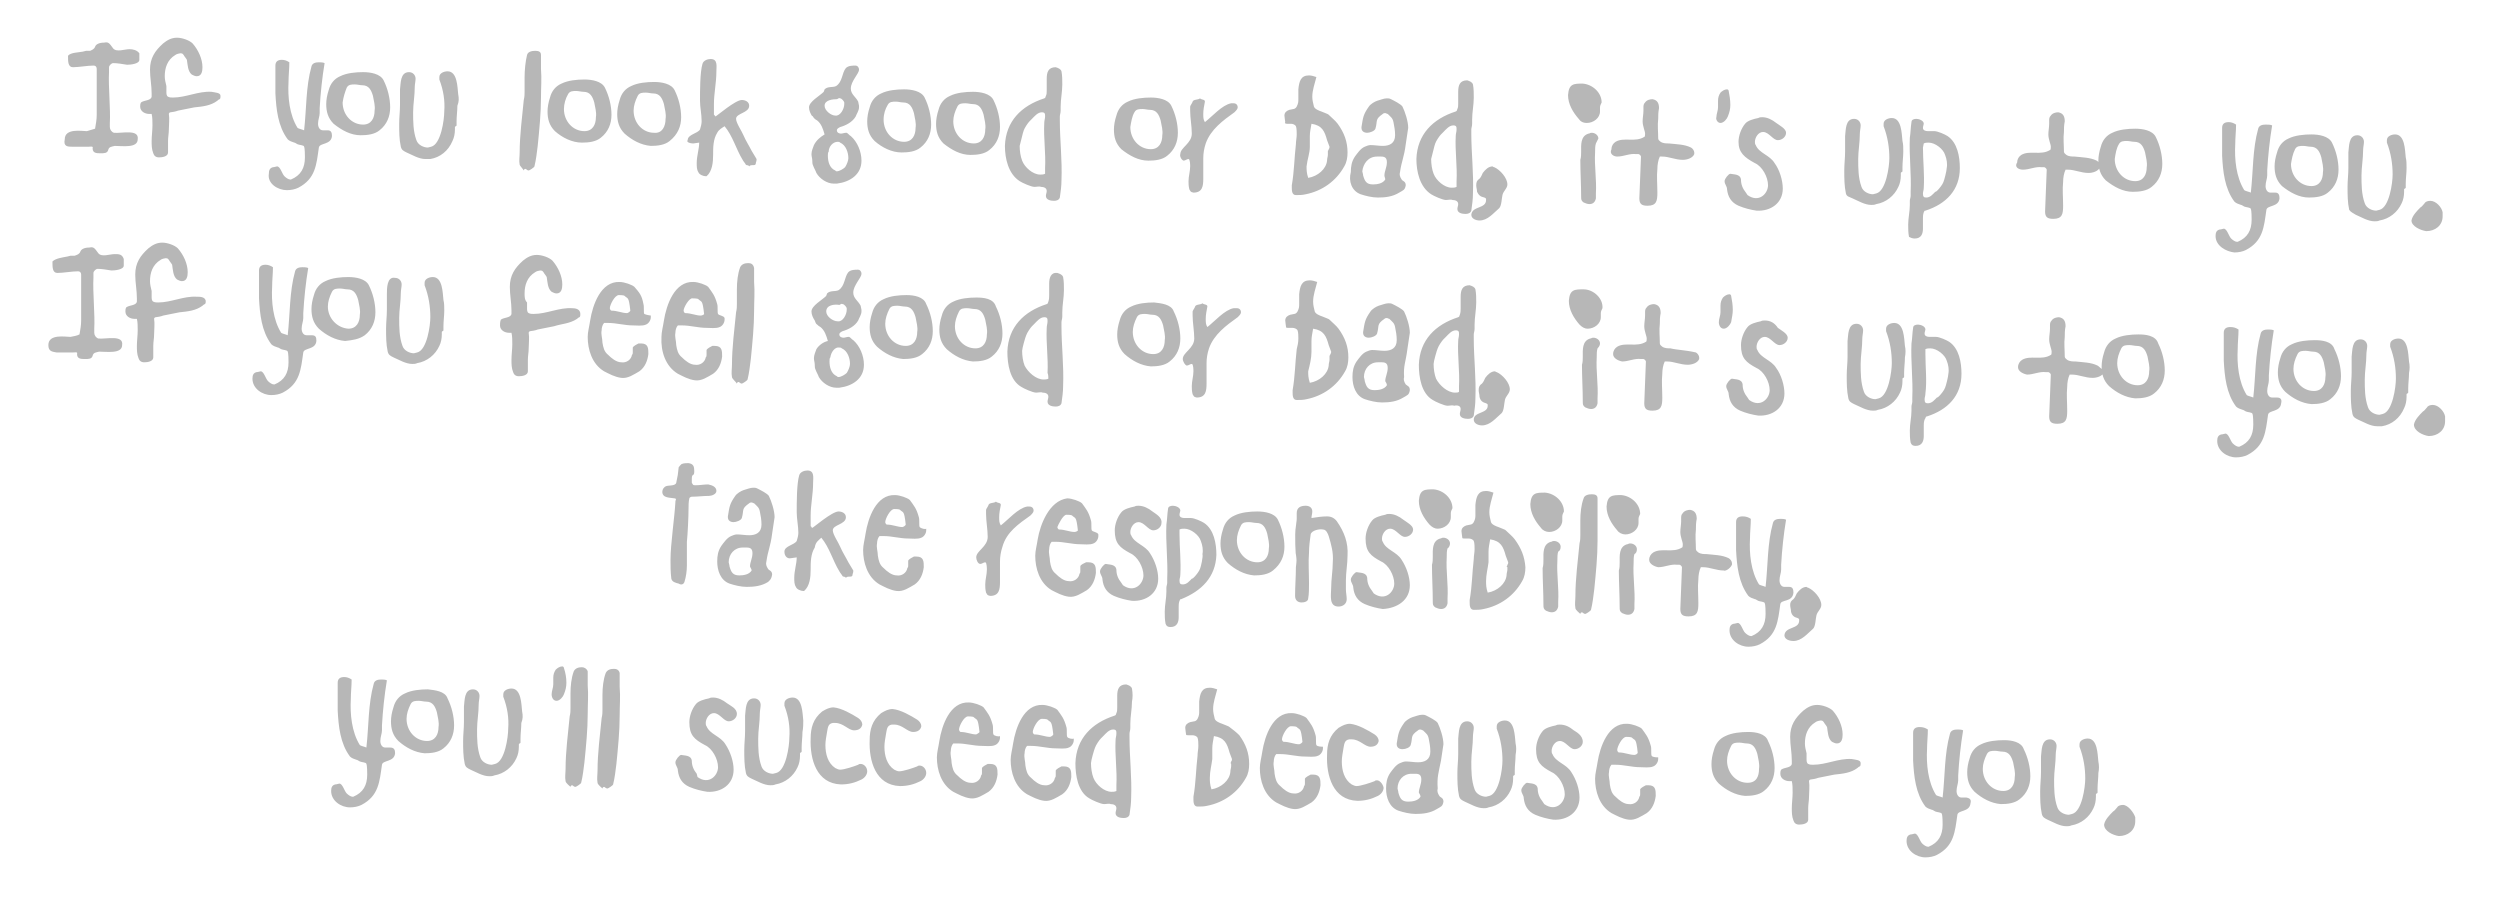 <?xml version="1.0" encoding="utf-8"?>
<!-- Generator: Adobe Illustrator 27.0.1, SVG Export Plug-In . SVG Version: 6.00 Build 0)  -->
<svg version="1.1" id="Capa_1" xmlns="http://www.w3.org/2000/svg" xmlns:xlink="http://www.w3.org/1999/xlink" x="0px" y="0px"
	 viewBox="0 0 305 110" style="enable-background:new 0 0 305 110;" xml:space="preserve">
<style type="text/css">
	.st0{fill:#B7B7B7;}
</style>
<path class="st0" d="M233.6,29.1c0.8,0,1-0.6,1-1.2c0-0.4,0-0.8,0-1.3c0-0.2,0-0.4,0.1-0.7c0.1-0.1,0-0.2,0.2-0.2
	c2.5-0.8,4.2-2.5,4.2-5.2c0-1.4-0.3-3.1-1.5-3.9c-0.3-0.2-1.2-0.6-1.6-0.6c-0.3,0-0.5,0-0.8,0c-0.3,0-0.6-0.1-0.6-0.4
	c0-0.2,0.1-0.4,0.1-0.5c0-0.4-0.6-0.6-0.9-0.6c-0.3,0-0.6,0.1-0.6,0.4c-0.1,0.6-0.1,1.3-0.2,1.9c-0.1,2.2,0.2,4.4,0.1,6.6
	c0,0.2,0,0.3,0,0.5c0,0.2-0.1,0.4-0.1,0.6l0,0.5c0,0.8-0.2,1.6-0.2,2.4c0,0.5,0,1,0.1,1.5C233.1,29,233.3,29.1,233.6,29.1z
	 M234.7,17.5c0.2-0.1,0.4-0.1,0.6-0.1c0.8,0,1.8,0.8,2,1.5c0.2,0.5,0.3,1.1,0.2,1.6c0,0.3-0.3,1.5-0.4,1.7c-0.1,0.3-0.5,0.8-0.7,1
	c-0.1,0.1-0.2,0.2-0.3,0.2c-0.3,0.3-0.6,0.7-1.1,0.7c-0.3,0-0.4-0.1-0.4-0.5c0-0.2,0.1-0.4,0.1-0.7c0.1-1.6-0.1-3.3-0.1-4.9
	L234.7,17.5z M63.9,20.8c0-0.1,0.1-0.2,0.2-0.2c0.1,0,0.2,0.2,0.4,0.2c0.1,0,0.7-0.4,0.7-0.5c0.2-0.8,0.3-1.7,0.4-2.5
	c0.2-2,0.4-4,0.4-5.9c0-1.2,0.1-2.3,0-3.5c0-0.5,0-1.1,0-1.7c0-0.4-0.3-0.5-0.7-0.5c-0.4,0-0.9,0.1-1,0.5C64.1,7.5,64,8.6,64,9.4
	c0,0.6,0,1.2,0,1.8c0,0.3,0,0.6-0.1,1c-0.2,2.1-0.5,4.3-0.5,6.4c0,0.5-0.1,1,0,1.5C63.4,20.2,63.8,20.6,63.9,20.8z M118.4,18.9
	c0.8,0,1.7-0.1,2.3-0.6c0.9-0.7,1.3-1.7,1.3-2.8c0-1.1-0.3-2.3-0.8-3.3c-0.4-0.8-1.6-1-2.5-1c-0.9,0-2,0.1-2.8,0.5
	c-0.7,0.3-1.2,0.9-1.4,1.7c-0.2,0.6-0.3,1.2-0.3,1.7c0,0.9,0.2,1.7,0.9,2.4C116.1,18.3,117.2,18.9,118.4,18.9z M116.8,13
	c0.2-0.4,0.6-0.4,1-0.4c0.3,0,0.6,0.1,0.9,0.1c0.8,0,1.1,0.6,1.3,1.3c0.1,0.6,0.3,1.2,0.2,1.8c0,0.9-0.4,1.7-1.4,1.7
	c-1.4,0-2.5-1.2-2.5-2.7C116.3,14.2,116.5,13.6,116.8,13z M128,34.6c0,0.5,0,0.9,0,1.4c0,0.3,0,0.5-0.1,0.8c-0.1,0.2,0,0.2-0.2,0.3
	c-2.8,0.9-4.7,2.8-4.8,5.8c0,1.5,0.3,3.5,1.7,4.3c0.3,0.2,1.4,0.7,1.8,0.7c0.3,0,0.6-0.1,0.8,0c0.3,0,0.7,0.1,0.7,0.5
	c0,0.2-0.1,0.4-0.1,0.6c0,0.5,0.6,0.6,1,0.6c0.3,0,0.6-0.1,0.7-0.4c0.1-0.7,0.2-1.4,0.2-2.1c0.1-2.5-0.2-4.9-0.2-7.3
	c0-0.2,0-0.4,0-0.5c0-0.2,0.1-0.4,0.1-0.7c0-0.2,0-0.3,0-0.5c0-0.9,0.2-1.8,0.2-2.7c0-0.5,0-1.1-0.1-1.6c-0.1-0.3-0.4-0.4-0.7-0.5
	C128.2,33.2,128,33.9,128,34.6z M127.9,46.2c-0.2,0.1-0.4,0.1-0.6,0.1c-0.9,0-1.9-0.9-2.3-1.7c-0.2-0.5-0.3-1.2-0.3-1.8
	c0-0.3,0.4-1.7,0.5-1.9c0.1-0.3,0.5-0.9,0.7-1.1c0.1-0.1,0.2-0.2,0.3-0.3c0.3-0.3,0.7-0.8,1.2-0.8c0.4,0,0.4,0.2,0.4,0.5
	c0,0.3-0.1,0.5-0.1,0.8c-0.1,1.8,0.2,3.7,0.1,5.5C127.9,45.7,127.9,46,127.9,46.2z M226,24.2c0.7,0.3,1.5,0.8,2.3,0.8
	c0.2,0,0.4,0,0.6-0.1c1.2-0.2,2.2-1,2.7-2.1c0.2-0.4,0.3-0.9,0.3-1.4c0-0.1,0-0.2,0-0.3c0-0.1,0.2-0.1,0.2-0.2c0-0.2,0-0.3,0-0.5
	c0-0.6,0.1-1.3,0.1-1.9c0-0.5,0-0.9-0.1-1.3c-0.1-0.9-0.1-2.8-1.3-2.8c-0.4,0-1,0.2-1,0.7c0,0.1,0,0.2,0,0.3
	c0.5,1.3,0.7,2.6,0.7,3.9c0,1-0.4,4-1.6,4.3c-0.1,0-0.3,0.1-0.4,0.1c-0.5,0-1.2-0.3-1.4-0.9c-0.4-1.1-0.4-2.3-0.4-3.4
	c0-1,0.2-2,0.2-3.1c0-0.3,0.1-0.7,0.1-1c0-0.4-0.3-0.8-0.8-0.8c-1.1,0-1,1.4-1.1,2.1c0,0.6,0,1.3,0,1.9c0,0.8-0.1,1.5-0.1,2.3
	c0,0.9,0,1.9,0.2,2.8C225.3,24,225.6,24,226,24.2z M71,17.4c0.8,0,1.7-0.1,2.3-0.6c0.9-0.7,1.3-1.7,1.3-2.8c0-1.1-0.3-2.3-0.8-3.3
	c-0.4-0.8-1.6-1-2.5-1c-0.9,0-2,0.1-2.8,0.5c-0.7,0.3-1.2,0.9-1.4,1.7c-0.2,0.6-0.3,1.2-0.3,1.7c0,0.9,0.2,1.7,0.9,2.4
	C68.6,16.8,69.8,17.4,71,17.4z M69.3,11.5c0.2-0.4,0.6-0.4,1-0.4c0.3,0,0.6,0.1,0.9,0.1c0.8,0,1.1,0.6,1.3,1.3
	c0.1,0.6,0.3,1.2,0.2,1.8c0,0.9-0.4,1.7-1.4,1.7c-1.4,0-2.5-1.2-2.5-2.7C68.8,12.7,69,12,69.3,11.5z M281.7,24.1
	c0.8,0,1.7-0.1,2.3-0.6c0.9-0.7,1.3-1.7,1.3-2.8c0-1.1-0.3-2.3-0.8-3.3c-0.4-0.8-1.6-1-2.5-1c-0.9,0-2,0.1-2.8,0.5
	c-0.7,0.3-1.2,0.9-1.4,1.7c-0.2,0.6-0.3,1.2-0.3,1.7c0,0.9,0.2,1.7,0.9,2.4C279.4,23.5,280.5,24.1,281.7,24.1z M280,18.2
	c0.2-0.4,0.6-0.4,1-0.4c0.3,0,0.6,0.1,0.9,0.1c0.8,0,1.1,0.6,1.3,1.3c0.1,0.6,0.3,1.2,0.2,1.8c0,0.9-0.4,1.7-1.4,1.7
	c-1.4,0-2.5-1.2-2.5-2.7C279.6,19.4,279.7,18.8,280,18.2z M218.4,73.8c0,0.3,0.1,0.5,0.1,0.8c0.1,0.5,0.4,0.7,0.8,0.8
	c0.2,0.1,0.2,0.1,0.2,0.3c0,1.1-1.7,0.7-1.8,1.8c0,0.5,0.6,0.7,1.1,0.7c1,0,1.7-0.9,2.4-1.5c0.3-0.3,0.3-1.2,0.4-1.6
	c0.1-0.5,0.6-0.8,0.6-1.3c0-0.8-0.9-1.8-1.6-2.1c-0.1,0-0.2-0.1-0.2-0.1c-0.5,0-0.9,0.4-1.2,0.8c-0.1,0.2-0.2,0.5-0.4,0.7
	C218.5,73.3,218.4,73.5,218.4,73.8z M124.4,22.1c0.3,0.2,1.4,0.7,1.8,0.7c0.3,0,0.6-0.1,0.8,0c0.3,0,0.7,0.1,0.7,0.5
	c0,0.2-0.1,0.4-0.1,0.6c0,0.5,0.6,0.6,1,0.6c0.3,0,0.6-0.1,0.7-0.4c0.1-0.7,0.2-1.4,0.2-2.1c0.1-2.5-0.2-4.9-0.2-7.3
	c0-0.2,0-0.4,0-0.5c0-0.2,0.1-0.4,0.1-0.7c0-0.2,0-0.3,0-0.5c0-0.9,0.2-1.8,0.2-2.7c0-0.5,0-1.1-0.1-1.6c-0.1-0.3-0.4-0.4-0.7-0.5
	c-0.9,0-1.1,0.6-1.1,1.4c0,0.5,0,0.9,0,1.4c0,0.3,0,0.5-0.1,0.7c-0.1,0.2,0,0.2-0.2,0.3c-2.8,0.9-4.7,2.8-4.8,5.8
	C122.6,19.3,123,21.2,124.4,22.1z M124.9,15.9c0.1-0.3,0.5-0.9,0.7-1.1c0.1-0.1,0.2-0.2,0.3-0.3c0.3-0.3,0.7-0.8,1.2-0.8
	c0.4,0,0.4,0.2,0.4,0.5c0,0.3-0.1,0.5-0.1,0.8c-0.1,1.8,0.2,3.7,0.1,5.5c0,0.2,0,0.5,0,0.7c-0.2,0.1-0.4,0.1-0.6,0.1
	c-0.9,0-1.9-0.9-2.2-1.7c-0.2-0.5-0.3-1.2-0.3-1.8C124.5,17.5,124.8,16.1,124.9,15.9z M47.2,35.9c0,0.6,0,1.3,0,1.9
	c0,0.8-0.1,1.5-0.1,2.3c0,0.9,0,1.9,0.2,2.8c0.1,0.4,0.3,0.5,0.7,0.7c0.7,0.3,1.5,0.8,2.3,0.8c0.2,0,0.4,0,0.6-0.1
	c1.2-0.2,2.2-1,2.7-2.1c0.2-0.4,0.3-0.9,0.3-1.4c0-0.1,0-0.2,0-0.3c0-0.1,0.2-0.1,0.2-0.2c0-0.2,0-0.3,0-0.5c0-0.6,0.1-1.3,0.1-1.9
	c0-0.5,0-0.9-0.1-1.3c-0.1-0.9-0.1-2.8-1.3-2.8c-0.4,0-1,0.2-1,0.7c0,0.1,0,0.2,0,0.3c0.5,1.3,0.7,2.6,0.7,3.9c0,1-0.4,4-1.6,4.3
	c-0.1,0-0.3,0.1-0.4,0.1c-0.5,0-1.2-0.3-1.4-0.9c-0.4-1.1-0.4-2.3-0.4-3.4c0-1,0.2-2,0.2-3.1c0-0.3,0.1-0.7,0.1-1
	c0-0.4-0.3-0.8-0.8-0.8C47.2,33.7,47.2,35.2,47.2,35.9z M99.6,42.6c-0.1,0.3-0.3,0.7-0.3,1.1c0,0.3,0.1,0.5,0.1,0.8
	c0,0.2,0,0.4,0.1,0.6c0.1,0.3,0.3,0.6,0.4,0.9c0.4,0.7,1.3,1.3,2.1,1.3c0.1,0,0.3,0,0.4,0c1.6-0.2,3-1.1,3-2.8c0-1.1-0.5-2.3-1.3-3
	c-0.2-0.1-0.3-0.3-0.5-0.4l-0.1,0c-0.2,0-0.4,0.1-0.6,0.1c-0.2,0-0.5-0.1-0.5-0.4c0-0.2,0.2-0.3,0.4-0.4c0.7-0.2,1.5-0.6,1.9-1.3
	c0.1-0.3,0.4-0.7,0.4-1.1l0-0.2l-0.1-0.5c-0.3-0.6-0.9-0.9-0.9-1.6c0-0.9,1-1.8,1-2.3c0-0.3-0.2-0.5-0.4-0.5c-0.4,0-0.9,0-1.2,0.3
	c-0.5,0.6-0.4,1.7-1.2,2.2c-0.4,0.2-1,0-1.4,0.4c0,0.1-0.1,0.2-0.1,0.3c-0.5,0.5-1.8,1.2-1.8,1.9c0,0.4,0.2,0.8,0.4,1.1
	c0.1,0.2,0.1,0.4,0.3,0.5c0.1,0.1,0.2,0.2,0.4,0.3c0.5,0.4,0.7,1,0.9,1.7C100.5,41.7,99.9,42.1,99.6,42.6z M102.4,42.4
	c0.1,0,0.2,0,0.3,0.1c0.7,0.3,1,1.2,1,1.9c0,0.3-0.2,0.8-0.4,1.1c-0.2,0.2-0.7,0.5-1,0.5c-0.1,0-0.1,0-0.2-0.1
	c-0.7-0.3-0.9-1.1-0.9-1.8c0-0.2,0-0.4,0.1-0.5C101.4,42.9,101.9,42.3,102.4,42.4z M100.8,38c0-0.8,1-0.9,1.6-0.8
	c0.1,0,0.2-0.2,0.4-0.1c0.2,0,0.5,0.4,0.5,0.5c0,0.1,0,0.1,0,0.2c0,0.6-0.5,1.5-1.1,1.4C101.6,39.2,100.8,38.6,100.8,38z
	 M260.2,23.4c0.8,0,1.7-0.1,2.3-0.6c0.9-0.7,1.3-1.7,1.3-2.8c0-1.1-0.3-2.3-0.8-3.3c-0.4-0.8-1.6-1-2.5-1c-0.9,0-2,0.1-2.8,0.5
	c-0.7,0.3-1.2,0.9-1.4,1.7c-0.2,0.6-0.3,1.2-0.3,1.7c0,0.9,0.2,1.7,0.9,2.4C257.9,22.8,259,23.4,260.2,23.4z M258.5,17.6
	c0.2-0.4,0.6-0.4,1-0.4c0.3,0,0.6,0.1,0.9,0.1c0.8,0,1.1,0.6,1.3,1.3c0.1,0.6,0.3,1.2,0.2,1.8c0,0.9-0.4,1.7-1.4,1.7
	c-1.4,0-2.5-1.2-2.5-2.7C258.1,18.7,258.2,18.1,258.5,17.6z M99.3,14.4c0.1,0.1,0.2,0.2,0.4,0.3c0.5,0.4,0.7,1,0.9,1.7
	c-0.5,0.3-1,0.7-1.3,1.3c-0.1,0.3-0.3,0.7-0.3,1.1c0,0.3,0.1,0.5,0.1,0.8c0,0.2,0,0.4,0.1,0.6c0.1,0.3,0.3,0.6,0.4,0.9
	c0.4,0.7,1.3,1.3,2.1,1.3c0.1,0,0.3,0,0.4,0c1.6-0.2,3-1.1,3-2.8c0-1.1-0.5-2.3-1.3-3c-0.2-0.1-0.3-0.3-0.5-0.4l-0.1,0
	c-0.2,0-0.4,0.1-0.6,0.1c-0.2,0-0.5-0.1-0.5-0.4c0-0.2,0.2-0.3,0.4-0.4c0.7-0.2,1.5-0.6,1.9-1.3c0.1-0.3,0.4-0.7,0.4-1.1l0-0.2
	l-0.1-0.5c-0.3-0.6-0.9-0.9-0.9-1.6c0-0.9,1-1.8,1-2.3c0-0.3-0.2-0.5-0.4-0.5c-0.4,0-0.9,0-1.2,0.3c-0.5,0.6-0.4,1.7-1.2,2.2
	c-0.4,0.2-1,0-1.4,0.4c0,0.1-0.1,0.2-0.1,0.3c-0.5,0.5-1.8,1.2-1.8,1.9c0,0.4,0.2,0.8,0.4,1.1C99.1,14,99.2,14.3,99.3,14.4z
	 M102.2,17.3c0.1,0,0.2,0,0.3,0.1c0.7,0.3,1,1.2,1,1.9c0,0.3-0.2,0.8-0.4,1.1c-0.2,0.2-0.7,0.5-1,0.5c-0.1,0-0.1,0-0.2-0.1
	c-0.7-0.3-0.9-1.1-0.9-1.8c0-0.2,0-0.4,0.1-0.5C101.1,17.9,101.6,17.3,102.2,17.3z M102.1,12.1c0.1,0,0.2-0.2,0.4-0.1
	c0.2,0,0.5,0.4,0.5,0.5c0,0.1,0,0.1,0,0.2c0,0.6-0.5,1.5-1.1,1.4c-0.5,0-1.3-0.6-1.3-1.2C100.6,12.2,101.6,12.1,102.1,12.1z
	 M84.6,17.5l0.7-0.1c0,0.8-0.3,1.6-0.3,2.5c0,0.4,0,0.8,0.2,1.1c0.1,0.3,0.6,0.5,0.9,0.5c0,0,0.1,0,0.1,0c0.7-0.6,0.8-1.7,0.8-2.6
	s0-1.9,0.5-2.7c0.2-0.4,0.6-0.6,0.9-0.8c1,1.2,1.4,2.8,2.2,4.1c0.1,0.2,0.3,0.4,0.4,0.6c0.1,0.1,0.3,0,0.4,0.2
	c0.2-0.3,0.7,0,0.8-0.3c0-0.2,0.1-0.3,0.1-0.5c0,0,0-0.1,0-0.1c-0.2-0.3-0.4-0.7-0.6-1c-0.3-0.6-0.7-1.2-1-1.9
	c-0.2-0.5-0.9-1.5-0.9-2c0-0.7,1.6-0.7,1.6-1.6c0-0.5-0.5-0.7-0.9-0.7c-0.8,0-3.1,2-3.2,2c-0.1,0-0.1-0.2-0.2-0.2c0-0.4,0-0.9,0-1.3
	c0-1.3,0.3-2.6,0.3-4c0-0.6,0.2-1.5-0.7-1.5c-0.4,0-0.9,0.2-1,0.6c-0.3,1-0.3,3.3-0.3,4.5c0,0.8,0.2,1.6,0.2,2.5
	c0,0.3-0.1,0.7-0.2,1c-0.3,0.5-1.5,0.6-1.5,1.3C83.7,17.3,84.1,17.5,84.6,17.5z M110,18.6c0.8,0,1.7-0.1,2.3-0.6
	c0.9-0.7,1.3-1.7,1.3-2.8c0-1.1-0.3-2.3-0.8-3.3c-0.4-0.8-1.6-1-2.5-1c-0.9,0-2,0.1-2.8,0.5c-0.7,0.3-1.2,0.9-1.4,1.7
	c-0.2,0.6-0.3,1.2-0.3,1.7c0,0.9,0.2,1.7,0.9,2.4C107.6,18,108.8,18.6,110,18.6z M108.3,12.8c0.2-0.4,0.6-0.4,1-0.4
	c0.3,0,0.6,0.1,0.9,0.1c0.8,0,1.1,0.6,1.3,1.3c0.1,0.6,0.3,1.2,0.2,1.8c0,0.9-0.4,1.7-1.4,1.7c-1.4,0-2.5-1.2-2.5-2.7
	C107.8,13.9,108,13.3,108.3,12.8z M246.8,20.7c0.8,0,1.5-0.4,2.3-0.3c0.1,0,0.2,0,0.3,0c0.1,0,0.3,0.2,0.3,0.3l-0.2,5.1
	c0,0.7,0.3,0.9,1,0.9c1.1,0,1.2-0.6,1.2-1.6c0-1-0.1-2,0-2.9c0-0.5,0.1-1.1,0.3-1.5c0.1,0,0.2,0,0.3,0c0.8,0,1.6,0.4,2.5,0.4
	c0.5,0,1.2-0.2,1.4-0.7c0,0,0-0.1,0-0.2c0-0.2-0.2-0.5-0.4-0.6c-0.8-0.4-1.8-0.4-2.7-0.5c-0.3,0-0.7,0-1-0.2
	c-0.1-0.1-0.3-0.2-0.3-0.4c0-0.8-0.1-1.6,0-2.4c0-0.4,0-0.8,0.1-1.3c0-0.6-0.2-1-0.8-1.1c-0.3,0-0.7,0.1-0.9,0.4
	c-0.2,0.2-0.2,0.4-0.2,0.6c0,0.1,0,0.3,0,0.4c0,0.4-0.1,0.9-0.1,1.3c0,0.6,0.3,1.2,0.3,1.5c0,0.1,0,0.4-0.1,0.4
	c-1.1,0.7-2.5,0-3.5,0.6c-0.3,0.2-0.5,0.5-0.5,0.9C245.7,20.4,246.3,20.7,246.8,20.7z M235.1,50.8c2.5-0.8,4.2-2.5,4.2-5.2
	c0-1.4-0.3-3.1-1.5-3.9c-0.3-0.2-1.2-0.6-1.6-0.6c-0.3,0-0.5,0-0.8,0c-0.3,0-0.6-0.1-0.6-0.4c0-0.2,0.1-0.4,0.1-0.5
	c0-0.4-0.6-0.6-0.9-0.6c-0.3,0-0.6,0.1-0.6,0.4c-0.1,0.6-0.1,1.3-0.2,1.9c-0.1,2.2,0.2,4.4,0.1,6.6c0,0.2,0,0.3,0,0.5
	c0,0.2-0.1,0.4-0.1,0.6l0,0.5c0,0.8-0.2,1.6-0.2,2.4c0,0.5,0,1,0.1,1.5c0.1,0.3,0.3,0.4,0.6,0.4c0.8,0,1-0.6,1-1.2
	c0-0.4,0-0.8,0-1.3c0-0.2,0-0.4,0.1-0.7C235,50.9,234.9,50.8,235.1,50.8z M234.9,43.2l0-0.6c0.2-0.1,0.4-0.1,0.6-0.1
	c0.8,0,1.8,0.8,2,1.5c0.2,0.5,0.3,1.1,0.2,1.6c0,0.3-0.3,1.5-0.4,1.7c-0.1,0.3-0.5,0.8-0.7,1c-0.1,0.1-0.2,0.2-0.3,0.2
	c-0.3,0.3-0.6,0.7-1.1,0.7c-0.3,0-0.4-0.1-0.4-0.5c0-0.2,0.1-0.4,0.1-0.7C235.1,46.5,234.9,44.8,234.9,43.2z M119.1,36.3
	c-0.9,0-2,0.1-2.8,0.5c-0.7,0.3-1.2,0.9-1.4,1.7c-0.2,0.6-0.3,1.2-0.3,1.7c0,0.9,0.2,1.7,0.9,2.4c0.9,0.8,2,1.4,3.2,1.5
	c0.8,0,1.7-0.1,2.3-0.6c0.9-0.7,1.3-1.7,1.3-2.8c0-1.1-0.3-2.3-0.8-3.3C121.2,36.4,120,36.3,119.1,36.3z M119,42.5
	c-1.4,0-2.5-1.2-2.5-2.7c0-0.6,0.2-1.2,0.5-1.8c0.2-0.4,0.6-0.4,1-0.4c0.3,0,0.6,0.1,0.9,0.1c0.8,0,1.1,0.6,1.3,1.3
	c0.1,0.6,0.3,1.2,0.2,1.8C120.4,41.7,120,42.5,119,42.5z M91.3,32.1c-0.4,0-0.8,0.1-1,0.5c-0.3,0.8-0.4,1.8-0.4,2.7
	c0,0.6,0,1.2,0,1.8c0,0.3,0,0.6-0.1,1c-0.2,2.1-0.5,4.3-0.5,6.4c0,0.5-0.1,1,0,1.5c0,0.2,0.5,0.6,0.6,0.8c0-0.1,0.1-0.2,0.2-0.2
	c0.1,0,0.2,0.2,0.4,0.2c0.1,0,0.7-0.4,0.7-0.5c0.2-0.8,0.3-1.7,0.4-2.5c0.2-2,0.4-4,0.4-5.9c0-1.2,0.1-2.3,0-3.5c0-0.5,0-1.1,0-1.7
	C91.9,32.2,91.6,32.1,91.3,32.1z M195,16.9c0-0.4-0.4-0.7-0.8-0.7c-0.3,0-0.2,0.1-0.4,0.1c-1,0.3-0.9,1.4-0.9,2.2c0,0.3,0,0.7-0.1,1
	c0,1.5,0.1,3,0.1,4.5c0,0.3,0,0.5,0.3,0.7c0.2,0.1,0.5,0.2,0.7,0.2c0.4,0,0.7-0.2,0.8-0.7c0-0.2,0-0.4,0-0.6c0.1-1.7-0.2-3.3-0.1-5
	c0-0.4,0-0.8,0.1-1.1C194.8,17.3,194.9,17.1,195,16.9z M181.1,24.1c0.2,0.1,0.2,0.1,0.2,0.3c0,1.1-1.7,0.7-1.8,1.8
	c0,0.5,0.6,0.7,1,0.7c1,0,1.7-0.9,2.4-1.5c0.3-0.3,0.3-1.2,0.4-1.6c0.1-0.5,0.6-0.8,0.6-1.3c0-0.8-0.9-1.8-1.6-2.1
	c-0.1,0-0.2-0.1-0.2-0.1c-0.5,0-0.9,0.4-1.2,0.8c-0.1,0.2-0.2,0.5-0.4,0.7c-0.3,0.2-0.4,0.4-0.4,0.8c0,0.3,0.1,0.5,0.1,0.8
	C180.4,23.8,180.6,24,181.1,24.1z M193.6,15c0.8,0,1.6-0.6,1.6-1.4c0-0.1,0-0.3,0-0.4c0,0,0-0.1,0-0.1c0-0.2,0.1-0.4,0.2-0.6
	c0-1.2-1.1-2.2-2.3-2.3c-1.1,0-1.7,0-1.8,1.4c0,1.1,0.6,2.1,1.3,2.9C192.8,14.8,193.1,15,193.6,15z M166,23.7
	c0.6,0.2,1.4,0.4,2.1,0.4c0.9,0,1.8-0.1,2.6-0.6c0.5-0.3,0.7-0.3,0.8-0.9c0-0.5-0.4-0.5-0.5-0.7c-0.2-0.3-0.3-0.6-0.2-0.9
	c0.2-1.4,0.5-1.8,0.7-3.4c0.1-0.6,0.2-1.3,0.3-2c0-0.8-0.4-2-0.7-2.6c-0.2-0.3-1-0.7-1.4-0.9c-0.2-0.1-0.3-0.1-0.5-0.1
	c-0.4,0-0.8,0.2-1.2,0.3c-0.3,0.1-0.8,0.4-1,0.7c-0.7,1-0.7,1.3-0.9,2.5c0,0,0,0.1,0,0.1c0,0.4,0.3,0.6,0.7,0.6c0.3,0,0.9-0.2,1-0.5
	c0.3-1-0.1-1.1,0.9-1.8c0.1-0.1,0.2-0.1,0.3-0.1c0.1,0,0.2,0.1,0.3,0.1c0.4,0.4,0.6,0.5,0.7,1c0.1,0.5,0.2,1,0.2,1.6
	c0,1-0.7,1.3-1.5,1.3c-0.5,0-1-0.1-1.5-0.1c-0.2,0-0.5,0.1-0.7,0.2c-0.5,0.2-0.9,0.8-1.2,1.2c-0.4,0.6-0.5,1.2-0.5,1.9
	C164.5,22.1,164.9,23.3,166,23.7z M168,19.1l0.5,0c0.5,0,0.7,0.2,0.7,0.7c0,0.6-0.3,1.1-0.3,1.6c0,0.2,0.1,0.3,0.1,0.5
	c-0.3,0.5-1,0.6-1.5,0.6c-0.8,0-1-0.4-1.2-1.1c0-0.2-0.1-0.4-0.1-0.5C166.3,20,166.9,19.1,168,19.1z M195.2,41.9
	c0-0.4-0.4-0.7-0.8-0.7c-0.3,0-0.2,0.1-0.4,0.1c-1,0.3-0.9,1.4-0.9,2.2c0,0.3,0,0.7-0.1,1c0,1.5,0.1,3,0.1,4.5c0,0.3,0,0.5,0.3,0.7
	c0.2,0.1,0.5,0.2,0.7,0.2c0.4,0,0.7-0.2,0.8-0.7c0-0.2,0-0.4,0-0.6c0.1-1.7-0.2-3.3-0.1-5c0-0.4,0-0.8,0.1-1.1
	C195.1,42.3,195.2,42.1,195.2,41.9z M158.2,42.6c-0.2,1.7-0.2,3.3-0.5,5c0,0.1,0,0.2,0,0.3c0,0.3,0,0.9,0.5,0.9c0.4,0,0.8,0,1.2-0.1
	c2-0.4,3.7-1.6,4.7-3.4c0.3-0.5,0.4-1.1,0.4-1.7c0-1.3-0.4-2.4-1.2-3.5c-0.3-0.4-0.7-0.7-1.1-1.1c-0.1-0.1-0.2-0.1-0.4-0.2l-0.5-0.2
	c-0.3-0.1-0.8-0.3-0.9-0.6c-0.1-0.4-0.2-0.8-0.2-1.2c0-0.8,0.3-1.6,0.5-2.4c-0.3-0.1-0.6-0.2-0.9-0.2c-1,0-1.2,0.7-1.3,1.7
	c0,0.4,0,0.8,0,1.2c0,0.3,0,0.5-0.2,0.9c-0.1,0.2-0.3,0.3-0.4,0.3l-0.5,0.1c-0.3,0.1-0.6,0.3-0.6,0.7c0,0.2,0.1,0.7,0.1,0.8
	c0,0.1,0.1,0.1,0.3,0.1c0.2,0,0.3,0,0.5,0c0.2,0,0.5,0.1,0.6,0.3c0.1,0.2,0.1,0.8,0.1,1C158.4,41.8,158.3,42.2,158.2,42.6z
	 M160,42.9c0-0.4,0-0.9,0-1.3c0-0.5,0.1-0.9,0.2-1.5c1.3,0.2,1.6,0.9,1.9,2l0.3,0.8c0,0.1,0,0.2-0.1,0.3c0,0.1,0,0.1-0.1,0.2
	c0,0.1,0,0.1,0,0.2c0,0.1,0,0.2,0,0.3c0,0.2-0.1,0.4-0.1,0.7c-0.1,1-1.1,1.9-2.3,2.1c-0.2-0.6-0.2-1-0.2-1.4
	C159.8,44.5,160,43.7,160,42.9z M193.2,35.3c-1.1,0-1.7,0-1.8,1.4c0,1.1,0.6,2.1,1.3,2.9c0.3,0.3,0.6,0.5,1,0.5
	c0.8,0,1.6-0.6,1.6-1.4c0-0.1,0-0.3,0-0.4c0,0,0-0.1,0-0.1c0-0.2,0.1-0.4,0.2-0.6C195.6,36.4,194.4,35.3,193.2,35.3z M174.6,23.7
	c0.3,0.2,1.4,0.7,1.8,0.7c0.3,0,0.6-0.1,0.8,0c0.3,0,0.7,0.1,0.7,0.5c0,0.2-0.1,0.4-0.1,0.6c0,0.5,0.6,0.6,1,0.6
	c0.3,0,0.6-0.1,0.7-0.4c0.1-0.7,0.2-1.4,0.2-2.1c0.1-2.5-0.2-4.9-0.2-7.3c0-0.2,0-0.4,0-0.5c0-0.2,0.1-0.4,0.1-0.7
	c0-0.2,0-0.3,0-0.5c0-0.9,0.2-1.8,0.2-2.7c0-0.5,0-1.1-0.1-1.6c-0.1-0.3-0.4-0.4-0.7-0.5c-0.9,0-1.1,0.6-1.1,1.4c0,0.5,0,0.9,0,1.4
	c0,0.3,0,0.5-0.1,0.7c-0.1,0.2,0,0.2-0.2,0.3c-2.8,0.9-4.7,2.8-4.8,5.8C172.8,20.9,173.2,22.8,174.6,23.7z M175.1,17.5
	c0.1-0.3,0.5-0.9,0.7-1.1c0.1-0.1,0.2-0.2,0.3-0.3c0.3-0.3,0.7-0.8,1.2-0.8c0.4,0,0.4,0.2,0.4,0.5c0,0.3-0.1,0.5-0.1,0.8
	c-0.1,1.8,0.2,3.7,0.1,5.5c0,0.2,0,0.5,0,0.7c-0.2,0.1-0.4,0.1-0.6,0.1c-0.9,0-1.9-0.9-2.2-1.7c-0.2-0.5-0.3-1.2-0.3-1.8
	C174.7,19.1,175,17.7,175.1,17.5z M189,64.9c0.8,0,1.6-0.6,1.6-1.4c0-0.1,0-0.3,0-0.4c0,0,0-0.1,0-0.1c0-0.2,0.1-0.4,0.2-0.6
	c0-1.2-1.1-2.2-2.3-2.3c-1.1,0-1.7,0-1.8,1.4c0,1.1,0.6,2.1,1.3,2.9C188.2,64.7,188.6,64.9,189,64.9z M179.8,51.2
	c0,0.5,0.6,0.7,1,0.7c1,0,1.7-0.9,2.4-1.5c0.3-0.3,0.3-1.2,0.4-1.6c0.1-0.5,0.6-0.8,0.6-1.3c0-0.8-0.9-1.8-1.6-2.1
	c-0.1,0-0.2-0.1-0.2-0.1c-0.5,0-0.9,0.4-1.2,0.8c-0.1,0.2-0.2,0.5-0.4,0.7c-0.3,0.2-0.4,0.4-0.4,0.8c0,0.3,0.1,0.5,0.1,0.8
	c0.1,0.5,0.4,0.7,0.8,0.8c0.2,0.1,0.2,0.1,0.2,0.3C181.5,50.5,179.8,50.2,179.8,51.2z M157,15.1c0.2,0,0.3,0,0.5,0
	c0.2,0,0.5,0.1,0.6,0.3c0.1,0.2,0.1,0.8,0.1,1c0,0.4-0.1,0.8-0.1,1.2c-0.2,1.7-0.2,3.3-0.5,5c0,0.1,0,0.2,0,0.3c0,0.3,0,0.9,0.5,0.9
	c0.4,0,0.8,0,1.2-0.1c2-0.4,3.7-1.6,4.7-3.4c0.3-0.5,0.4-1.1,0.4-1.7c0-1.3-0.4-2.4-1.2-3.5c-0.3-0.4-0.7-0.7-1.1-1.1
	c-0.1-0.1-0.2-0.1-0.4-0.2l-0.5-0.2c-0.3-0.1-0.8-0.3-0.9-0.6c-0.1-0.4-0.2-0.8-0.2-1.2c0-0.8,0.3-1.6,0.5-2.4
	c-0.3-0.1-0.6-0.2-0.9-0.2c-1,0-1.2,0.7-1.3,1.7c0,0.4,0,0.8,0,1.2c0,0.3,0,0.5-0.2,0.9c-0.1,0.2-0.3,0.3-0.4,0.3l-0.5,0.1
	c-0.3,0.1-0.6,0.3-0.6,0.7c0,0.2,0.1,0.7,0.1,0.8C156.7,15,156.8,15.1,157,15.1z M159.8,17.9c0-0.4,0-0.9,0-1.3
	c0-0.5,0.1-0.9,0.2-1.5c1.3,0.2,1.6,0.9,1.9,2l0.3,0.8c0,0.1,0,0.2-0.1,0.3c0,0.1,0,0.1-0.1,0.2c0,0.1,0,0.1,0,0.2
	c0,0.1,0,0.2,0,0.3c0,0.2-0.1,0.4-0.1,0.7c-0.1,1-1.1,1.9-2.3,2.1c-0.2-0.6-0.2-1-0.2-1.4C159.5,19.4,159.8,18.7,159.8,17.9z
	 M171.7,42.6c0.1-0.6,0.2-1.3,0.3-2c0-0.8-0.4-2-0.7-2.6c-0.2-0.3-1-0.7-1.4-0.9c-0.2-0.1-0.3-0.1-0.5-0.1c-0.4,0-0.8,0.2-1.2,0.3
	c-0.3,0.1-0.8,0.4-1,0.7c-0.7,1-0.7,1.3-0.9,2.5c0,0,0,0.1,0,0.1c0,0.4,0.3,0.6,0.7,0.6c0.3,0,0.9-0.2,1-0.5c0.3-1-0.1-1.1,0.9-1.8
	c0.1-0.1,0.2-0.1,0.3-0.1c0.1,0,0.2,0.1,0.3,0.1c0.4,0.4,0.6,0.5,0.7,1c0.1,0.5,0.2,1,0.2,1.6c0,1-0.7,1.3-1.5,1.3
	c-0.5,0-1-0.1-1.5-0.1c-0.2,0-0.5,0.1-0.7,0.2c-0.5,0.2-0.9,0.8-1.2,1.2c-0.4,0.6-0.5,1.2-0.5,1.9c0,1.1,0.4,2.3,1.5,2.7
	c0.6,0.2,1.4,0.4,2.1,0.4c0.9,0,1.8-0.1,2.6-0.6c0.5-0.3,0.7-0.3,0.8-0.9c0-0.5-0.3-0.5-0.5-0.7c-0.2-0.3-0.3-0.6-0.2-0.9
	C171.2,44.6,171.5,44.2,171.7,42.6z M169.2,47c-0.3,0.5-1,0.6-1.5,0.6c-0.8,0-1-0.4-1.2-1.1c0-0.2-0.1-0.4-0.1-0.5
	c0-1,0.7-1.8,1.7-1.8l0.5,0c0.5,0,0.7,0.2,0.7,0.7c0,0.6-0.3,1.1-0.3,1.6C169.1,46.7,169.2,46.8,169.2,47z M190.4,66.7
	c0-0.4-0.4-0.7-0.8-0.7c-0.3,0-0.2,0.1-0.4,0.1c-1,0.3-0.9,1.4-0.9,2.2c0,0.3,0,0.7-0.1,1c0,1.5,0.1,3,0.1,4.5c0,0.3,0,0.5,0.3,0.7
	c0.2,0.1,0.5,0.2,0.7,0.2c0.4,0,0.7-0.2,0.8-0.7c0-0.2,0-0.4,0-0.6c0.1-1.7-0.2-3.3-0.1-5c0-0.4,0-0.8,0.1-1.1
	C190.3,67.2,190.4,67,190.4,66.7z M140.8,36.9c-0.9,0-2,0.1-2.8,0.5c-0.7,0.3-1.2,0.9-1.4,1.7c-0.2,0.6-0.3,1.2-0.3,1.7
	c0,0.9,0.2,1.7,0.9,2.4c0.9,0.8,2,1.4,3.2,1.5c0.8,0,1.7-0.1,2.3-0.6c0.9-0.7,1.3-1.7,1.3-2.8c0-1.1-0.3-2.3-0.8-3.3
	C142.9,37.1,141.6,37,140.8,36.9z M140.7,43.2c-1.4,0-2.5-1.2-2.5-2.7c0-0.6,0.2-1.2,0.5-1.8c0.2-0.4,0.6-0.4,1-0.4
	c0.3,0,0.6,0.1,0.9,0.1c0.8,0,1.1,0.6,1.3,1.3c0.1,0.6,0.3,1.2,0.2,1.8C142.1,42.4,141.7,43.2,140.7,43.2z M209.9,15
	c0.4,0,0.8-0.5,0.9-0.8c0.2-0.5,0.3-0.9,0.3-1.4c0-0.6-0.1-1.2-0.2-1.7c0-0.1-0.1-0.2-0.2-0.2c-0.3,0-0.6,0.2-0.8,0.4
	c-0.2,0.3-0.3,0.6-0.3,1c0,0.3,0,0.5,0,0.8c0,0.4-0.2,0.8-0.2,1.2C209.3,14.5,209.5,15,209.9,15z M215.3,39.1c-0.2,0-0.3,0-0.5,0.1
	c-0.5,0.1-1.3,0.3-1.6,0.7c-0.5,0.6-0.8,1.5-0.8,2.2c0,1.6,0.6,2.1,1.9,2.8c0.9,0.4,1.6,1.7,1.6,2.7c0,1-1.1,2.2-2.5,1.2l-0.2-0.3
	c-0.4-0.5-0.6-1-0.6-1.6c-0.1-0.7-0.9-0.6-1.3-0.7c-0.2,0-0.7,0.6-0.7,0.9c0,0.4,0.3,0.6,0.3,1c0.1,0.9,0.5,1.6,1.4,2
	c0.7,0.3,1.5,0.5,2.2,0.6c1.7,0.1,3.2-0.9,3.2-2.7c0-1-0.4-2.3-1-3.1c-0.6-1-1.9-1.2-2.3-2.2c-0.1-0.1-0.1-0.3-0.1-0.4
	c0-0.5,0.4-1.2,1-1.2c0.7,0,1.2,1,1.8,1c0.5,0,1-0.4,1-0.9c0-0.5-0.8-0.9-1.2-1.2C216.5,39.4,216,39.1,215.3,39.1z M199.7,67
	c0-0.4-0.4-0.7-0.8-0.7c-0.3,0-0.2,0.1-0.4,0.1c-1,0.3-0.9,1.4-0.9,2.2c0,0.3,0,0.7-0.1,1c0,1.5,0.1,3,0.1,4.5c0,0.3,0,0.5,0.3,0.7
	c0.2,0.1,0.5,0.2,0.7,0.2c0.4,0,0.7-0.2,0.8-0.7c0-0.2,0-0.4,0-0.6c0.1-1.7-0.2-3.3-0.1-5c0-0.4,0-0.8,0.1-1.1
	C199.6,67.5,199.7,67.3,199.7,67z M214.1,19.9c0.9,0.4,1.6,1.7,1.6,2.7c0,1-1.1,2.2-2.5,1.2l-0.2-0.3c-0.4-0.5-0.6-1-0.6-1.6
	c-0.1-0.7-0.9-0.6-1.3-0.7c-0.2,0-0.7,0.6-0.7,0.9c0,0.4,0.3,0.6,0.3,1c0.1,0.9,0.5,1.6,1.4,2c0.7,0.3,1.5,0.5,2.2,0.6
	c1.7,0.1,3.2-0.9,3.2-2.7c0-1-0.4-2.3-1-3.1c-0.6-1-1.9-1.2-2.3-2.2c-0.1-0.1-0.1-0.3-0.1-0.4c0-0.5,0.4-1.2,1-1.2
	c0.7,0,1.2,1,1.8,1c0.5,0,1-0.4,1-0.9c0-0.5-0.8-0.9-1.2-1.2c-0.5-0.4-1.1-0.7-1.7-0.7c-0.2,0-0.3,0-0.5,0.1
	c-0.5,0.1-1.3,0.3-1.6,0.7c-0.5,0.6-0.8,1.5-0.8,2.2C212.1,18.6,212.8,19.2,214.1,19.9z M211.4,37.8c0-0.6-0.1-1.2-0.2-1.7
	c0-0.1-0.1-0.2-0.2-0.2c-0.3,0-0.6,0.2-0.8,0.4c-0.2,0.3-0.3,0.6-0.3,1c0,0.3,0,0.5,0,0.8c0,0.4-0.2,0.8-0.2,1.2
	c0,0.4,0.2,0.8,0.6,0.8c0.4,0,0.8-0.5,0.9-0.8C211.3,38.7,211.4,38.3,211.4,37.8z M126.6,65.8c-0.1,0.7-0.3,1.4-0.3,2
	c0,1.5,0.5,3.3,2,4.2c0.6,0.3,1.3,0.7,2.1,0.8c0.8,0.1,1.5-0.4,2.2-0.8c0.7-0.5,1-1.3,1.1-2.1c0-0.7,0-1.3-0.9-1.3
	c-0.1,0-0.2,0-0.3,0c-0.2,0.1-0.7,0.3-0.7,0.5c0,0.2,0,0.4,0,0.6c0,0.1,0,0.2-0.1,0.3c-0.1,0.6-0.7,1-1.3,0.9
	c-0.6,0-1.2-0.5-1.6-0.9c-0.5-0.4-0.6-0.9-0.7-1.5c0-0.5-0.2-1-0.1-1.5c0-0.3,0.1-0.7,0.3-0.9c0.2,0,0.3,0,0.5,0c1,0,2,0.3,3,0.3
	c0.4,0,1.2,0.1,1.6-0.1c0.3-0.1,0.6-0.5,0.6-0.9c0-0.1,0-0.2,0-0.2c-0.1-0.3-0.7-0.3-0.8-0.5c-0.1-0.2,0-0.9-0.1-1.2
	c-0.3-1.1-0.6-1.4-1.1-2.1c-0.2-0.2-0.6-0.3-0.8-0.4c-0.3-0.1-0.7-0.2-1-0.2C128,61.1,126.9,64,126.6,65.8z M130.1,62.8
	c0.1,0,0.6,0,0.7,0.1c0.4,0.4,0.5,0,0.7,1.8c0,0.1-0.3,0.2-0.4,0.2c-0.6,0-1.2-0.3-1.9-0.3c-0.1,0-0.2-0.2-0.2-0.3
	C129.1,64,129.7,62.8,130.1,62.8z M140.1,19.6c0.8,0,1.7-0.1,2.3-0.6c0.9-0.7,1.3-1.7,1.3-2.8c0-1.1-0.3-2.3-0.8-3.3
	c-0.4-0.8-1.6-1-2.5-1c-0.9,0-2,0.1-2.8,0.5c-0.7,0.3-1.2,0.9-1.4,1.7c-0.2,0.6-0.3,1.2-0.3,1.7c0,0.9,0.2,1.7,0.9,2.4
	C137.8,19,138.9,19.6,140.1,19.6z M138.4,13.7c0.2-0.4,0.6-0.4,1-0.4c0.3,0,0.6,0.1,0.9,0.1c0.8,0,1.1,0.6,1.3,1.3
	c0.1,0.6,0.3,1.2,0.2,1.8c0,0.9-0.4,1.7-1.4,1.7c-1.4,0-2.5-1.2-2.5-2.7C138,14.9,138.1,14.2,138.4,13.7z M198.3,65.2
	c0.8,0,1.6-0.6,1.6-1.4c0-0.1,0-0.3,0-0.4c0,0,0-0.1,0-0.1c0-0.2,0.1-0.4,0.2-0.6c0-1.2-1.1-2.2-2.3-2.3c-1.1,0-1.7,0-1.8,1.4
	c0,1.1,0.6,2.1,1.3,2.9C197.5,65,197.9,65.2,198.3,65.2z M150.5,37.6c-1.1,0.2-2.3,1.6-3.2,2.3c-0.2-0.3-0.2-0.6-0.2-1
	c0-0.5,0.1-1,0.2-1.5c0-0.3-0.4-0.2-0.6-0.4c-0.2,0.2-0.8,0.1-0.9,0.4c0,0.1-0.3,0.5-0.3,0.6c0,0.2,0,0.4,0,0.5
	c0,0.9,0.2,1.9,0.2,2.8c0,1.2-1.4,1.7-1.4,2.5c0,0.3,0.3,0.8,0.5,0.8c0.2,0,0.4-0.2,0.6-0.2c0.2,0,0.2,0.8,0.2,0.9
	c0,0.6-0.2,1.2-0.2,1.8c0,0.3,0,0.6,0.1,1c0.2,0.3,0.1,0.3,0.5,0.4c1.1,0,1.2-0.8,1.2-1.7c0-0.8,0-1.6,0-2.5c0-0.6,0.1-1.2,0.3-1.8
	c0.6-1.7,2.1-2.8,3.5-3.8c0.2-0.2,0.4-0.4,0.4-0.6c0-0.3-0.2-0.5-0.5-0.5C150.7,37.6,150.6,37.6,150.5,37.6z M144.4,19.6
	c0.2,0,0.4-0.2,0.6-0.2c0.2,0,0.2,0.8,0.2,0.9c0,0.6-0.2,1.2-0.2,1.8c0,0.3,0,0.6,0.1,1c0.2,0.3,0.1,0.3,0.5,0.4
	c1.1,0,1.2-0.8,1.2-1.7c0-0.8,0-1.6,0-2.5c0-0.6,0.1-1.2,0.3-1.8c0.6-1.7,2.1-2.8,3.5-3.8c0.2-0.2,0.4-0.4,0.4-0.6
	c0-0.3-0.2-0.5-0.5-0.5c-0.1,0-0.3,0-0.3,0c-1.1,0.2-2.3,1.6-3.2,2.3c-0.2-0.3-0.2-0.6-0.2-1c0-0.5,0.1-1,0.2-1.5
	c0-0.3-0.4-0.2-0.6-0.4c-0.2,0.2-0.8,0.1-0.9,0.4c0,0.1-0.3,0.5-0.3,0.6c0,0.2,0,0.4,0,0.5c0,0.9,0.2,1.9,0.2,2.8
	c0,1.2-1.4,1.7-1.4,2.5C143.9,19,144.1,19.5,144.4,19.6z M197.3,19.1c0.8,0,1.5-0.4,2.3-0.3c0.1,0,0.2,0,0.3,0
	c0.1,0,0.3,0.2,0.3,0.3l-0.2,5.1c0,0.7,0.3,0.9,1,0.9c1.1,0,1.2-0.6,1.2-1.6c0-1-0.1-2,0-2.9c0-0.5,0.1-1.1,0.3-1.5
	c0.1,0,0.2,0,0.3,0c0.8,0,1.6,0.4,2.5,0.4c0.5,0,1.2-0.2,1.4-0.7c0,0,0-0.1,0-0.2c0-0.2-0.2-0.5-0.4-0.6c-0.8-0.4-1.8-0.4-2.7-0.5
	c-0.3,0-0.7,0-1-0.2c-0.1-0.1-0.3-0.2-0.3-0.4c0-0.8-0.1-1.6,0-2.4c0-0.4,0-0.8,0.1-1.3c0-0.6-0.2-1-0.8-1.1c-0.3,0-0.7,0.1-0.9,0.4
	c-0.2,0.2-0.2,0.4-0.2,0.6c0,0.1,0,0.3,0,0.4c0,0.4-0.1,0.9-0.1,1.3c0,0.6,0.3,1.2,0.3,1.5c0,0.1,0,0.4-0.1,0.4
	c-1.1,0.7-2.5,0-3.5,0.6c-0.3,0.2-0.5,0.5-0.5,0.9C196.3,18.8,196.9,19.1,197.3,19.1z M203.8,42.5c-0.3,0-0.7,0-1-0.2
	c-0.1-0.1-0.3-0.2-0.3-0.4c0-0.8-0.1-1.6,0-2.4c0-0.4,0-0.8,0.1-1.3c0-0.6-0.2-1-0.8-1.1c-0.3,0-0.7,0.1-0.9,0.4
	c-0.2,0.2-0.2,0.4-0.2,0.6c0,0.1,0,0.3,0,0.4c0,0.4-0.1,0.9-0.1,1.3c0,0.6,0.3,1.2,0.3,1.5c0,0.1,0,0.4-0.1,0.4
	c-1.1,0.7-2.5,0-3.5,0.6c-0.3,0.2-0.5,0.5-0.5,0.9c0,0.5,0.6,0.8,1.1,0.9c0.8,0,1.5-0.4,2.3-0.3c0.1,0,0.2,0,0.3,0
	c0.1,0,0.3,0.2,0.3,0.3l-0.2,5.1c0,0.7,0.3,0.9,1,0.9c1.1,0,1.2-0.6,1.2-1.6c0-1-0.1-2,0-2.9c0-0.5,0.1-1.1,0.3-1.5
	c0.1,0,0.2,0,0.3,0c0.8,0,1.6,0.4,2.5,0.4c0.5,0,1.2-0.2,1.4-0.7c0,0,0-0.1,0-0.2c0-0.2-0.2-0.5-0.4-0.6
	C205.6,42.7,204.6,42.7,203.8,42.5z M121.2,89.6c-0.1-0.2,0-0.9-0.1-1.2c-0.3-1.1-0.6-1.4-1.1-2.1c-0.2-0.2-0.6-0.3-0.8-0.4
	c-0.3-0.1-0.7-0.2-1-0.2c-2.3-0.1-3.3,2.8-3.6,4.7c-0.1,0.7-0.3,1.4-0.3,2c0,1.5,0.5,3.3,2,4.2c0.6,0.3,1.3,0.7,2.1,0.8
	c0.8,0.1,1.5-0.4,2.2-0.8c0.7-0.5,1-1.3,1.1-2.1c0-0.7,0-1.3-0.9-1.3c-0.1,0-0.2,0-0.3,0c-0.2,0.1-0.6,0.3-0.7,0.5
	c0,0.2,0,0.4,0,0.6c0,0.1,0,0.2-0.1,0.3c-0.1,0.6-0.7,1-1.3,0.9c-0.6,0-1.2-0.5-1.6-0.9c-0.5-0.4-0.6-0.9-0.7-1.5
	c0-0.5-0.2-1-0.1-1.5c0-0.3,0.1-0.7,0.3-0.9c0.2,0,0.3,0,0.5,0c1,0,2,0.3,3,0.3c0.4,0,1.2,0.1,1.6-0.1c0.3-0.1,0.6-0.5,0.6-0.9
	c0-0.1,0-0.2,0-0.2C121.9,89.9,121.3,89.8,121.2,89.6z M119.1,89.6c-0.6,0-1.2-0.3-1.9-0.3c-0.1,0-0.2-0.2-0.2-0.3
	c0-0.4,0.6-1.6,1.1-1.6c0.1,0,0.6,0,0.7,0.1c0.4,0.4,0.5,0,0.7,1.8C119.5,89.4,119.1,89.6,119.1,89.6z M150,88.7
	c-0.1-0.1-0.2-0.1-0.4-0.2l-0.5-0.2c-0.3-0.1-0.8-0.3-0.9-0.6c-0.1-0.4-0.2-0.8-0.2-1.2c0-0.8,0.3-1.6,0.5-2.4
	c-0.3-0.1-0.6-0.2-0.9-0.2c-1,0-1.2,0.7-1.3,1.7c0,0.4,0,0.8,0,1.2c0,0.3,0,0.5-0.2,0.9c-0.1,0.2-0.3,0.3-0.4,0.3l-0.5,0.1
	c-0.3,0.1-0.6,0.3-0.6,0.7c0,0.2,0.1,0.7,0.1,0.8c0,0.1,0.1,0.1,0.3,0.1c0.2,0,0.3,0,0.5,0c0.2,0,0.5,0.1,0.6,0.3
	c0.1,0.2,0.1,0.8,0.1,1c0,0.4-0.1,0.8-0.1,1.2c-0.2,1.7-0.2,3.3-0.5,5c0,0.1,0,0.2,0,0.3c0,0.3,0,0.9,0.5,0.9c0.4,0,0.8,0,1.2-0.1
	c2-0.4,3.7-1.6,4.7-3.4c0.3-0.5,0.4-1.1,0.4-1.7c0-1.3-0.4-2.4-1.2-3.5C150.8,89.3,150.4,89,150,88.7z M150.2,93.2
	c0,0.1,0,0.2,0,0.3c0,0.2-0.1,0.4-0.1,0.7c-0.1,1-1.1,1.9-2.3,2.1c-0.2-0.6-0.2-1-0.2-1.4c0-0.8,0.2-1.5,0.3-2.3c0-0.4,0-0.9,0-1.3
	c0-0.5,0.1-0.9,0.2-1.5c1.3,0.2,1.6,0.9,1.9,2l0.3,0.8c0,0.1,0,0.2-0.1,0.3c0,0.1,0,0.1-0.1,0.2C150.1,93.1,150.2,93.1,150.2,93.2z
	 M184.8,65.8c-0.3-0.4-0.7-0.7-1.1-1.1c-0.1-0.1-0.2-0.1-0.4-0.2l-0.5-0.2c-0.3-0.1-0.8-0.3-0.9-0.6c-0.1-0.4-0.2-0.8-0.2-1.2
	c0-0.8,0.3-1.6,0.5-2.4c-0.3-0.1-0.6-0.2-0.9-0.2c-1,0-1.2,0.7-1.3,1.7c0,0.4,0,0.8,0,1.2c0,0.3,0,0.5-0.2,0.9
	c-0.1,0.2-0.3,0.3-0.4,0.3l-0.5,0.1c-0.3,0.1-0.6,0.3-0.6,0.7c0,0.2,0.1,0.7,0.1,0.8c0,0.1,0.1,0.1,0.3,0.1c0.2,0,0.3,0,0.5,0
	c0.2,0,0.5,0.1,0.6,0.3c0.1,0.2,0.1,0.8,0.1,1c0,0.4-0.1,0.8-0.1,1.2c-0.2,1.7-0.2,3.3-0.5,5c0,0.1,0,0.2,0,0.3c0,0.3,0,0.9,0.5,0.9
	c0.4,0,0.8,0,1.2-0.1c2-0.4,3.7-1.6,4.7-3.4c0.3-0.5,0.4-1.1,0.4-1.7C186,67.9,185.6,66.9,184.8,65.8z M183.9,69.2
	c0,0.1,0,0.2,0,0.3c0,0.2-0.1,0.4-0.1,0.7c-0.1,1-1.1,1.9-2.3,2.1c-0.2-0.6-0.2-1-0.2-1.4c0-0.8,0.2-1.5,0.3-2.3c0-0.4,0-0.9,0-1.3
	c0-0.5,0.1-0.9,0.2-1.5c1.3,0.2,1.6,0.9,1.9,2l0.3,0.8c0,0.1,0,0.2-0.1,0.3c0,0.1,0,0.1-0.1,0.2C183.8,69.1,183.9,69.2,183.9,69.2z
	 M192,89.1c-0.5-0.4-1-0.7-1.7-0.7c-0.2,0-0.3,0-0.5,0.1c-0.5,0.1-1.3,0.3-1.6,0.7c-0.5,0.6-0.8,1.5-0.8,2.2c0,1.6,0.6,2.1,1.9,2.8
	c0.9,0.4,1.6,1.7,1.6,2.7c0,1-1.1,2.2-2.5,1.2l-0.2-0.3c-0.4-0.5-0.6-1-0.6-1.6c-0.1-0.7-0.9-0.6-1.3-0.7c-0.2,0-0.7,0.6-0.7,0.9
	c0,0.4,0.3,0.6,0.3,1c0.1,0.9,0.5,1.6,1.4,2c0.7,0.3,1.5,0.5,2.2,0.6c1.7,0.1,3.2-0.9,3.2-2.7c0-1-0.4-2.2-1-3.1
	c-0.6-1-1.9-1.2-2.3-2.2c-0.1-0.1-0.1-0.3-0.1-0.4c0-0.5,0.4-1.2,1-1.2c0.7,0,1.2,1,1.8,1c0.5,0,1-0.4,1-0.9
	C193.1,89.7,192.3,89.3,192,89.1z M178.2,49.9c0,0.2-0.1,0.4-0.1,0.6c0,0.5,0.6,0.6,1,0.6c0.3,0,0.6-0.1,0.7-0.4
	c0.1-0.7,0.2-1.4,0.2-2.1c0.1-2.5-0.2-4.9-0.2-7.3c0-0.2,0-0.4,0-0.5c0-0.2,0.1-0.4,0.1-0.7c0-0.2,0-0.3,0-0.5
	c0-0.9,0.2-1.8,0.2-2.7c0-0.5,0-1.1-0.1-1.6c-0.1-0.3-0.4-0.4-0.7-0.5c-0.9,0-1.1,0.6-1.1,1.4c0,0.5,0,0.9,0,1.4
	c0,0.3,0,0.5-0.1,0.8c-0.1,0.2,0,0.2-0.2,0.3c-2.8,0.9-4.7,2.8-4.8,5.8c0,1.5,0.3,3.5,1.7,4.3c0.3,0.2,1.4,0.7,1.8,0.7
	c0.3,0,0.6-0.1,0.8,0C177.8,49.4,178.2,49.5,178.2,49.9z M177.5,47.9c-0.9,0-1.9-0.9-2.3-1.7c-0.2-0.5-0.3-1.2-0.3-1.8
	c0-0.3,0.4-1.7,0.5-1.9c0.1-0.3,0.5-0.9,0.7-1.1c0.1-0.1,0.2-0.2,0.3-0.3c0.3-0.3,0.7-0.8,1.2-0.8c0.4,0,0.4,0.2,0.4,0.5
	c0,0.3-0.1,0.5-0.1,0.8c-0.1,1.8,0.2,3.7,0.1,5.5c0,0.2,0,0.5,0,0.7C177.9,47.9,177.7,47.9,177.5,47.9z M184.9,90.7
	c-0.1-0.9-0.1-2.8-1.3-2.8c-0.4,0-1,0.2-1,0.7c0,0.1,0,0.2,0,0.3c0.5,1.3,0.7,2.6,0.7,3.9c0,1-0.4,4-1.6,4.3c-0.1,0-0.3,0.1-0.4,0.1
	c-0.5,0-1.2-0.3-1.4-0.9c-0.4-1.1-0.4-2.3-0.4-3.4c0-1,0.2-2,0.2-3.1c0-0.3,0.1-0.7,0.1-1c0-0.4-0.3-0.8-0.8-0.8
	c-1.1,0-1,1.4-1.1,2.1c0,0.6,0,1.3,0,1.9c0,0.8-0.1,1.5-0.1,2.3c0,0.9,0,1.9,0.2,2.8c0.1,0.4,0.3,0.5,0.7,0.7
	c0.7,0.3,1.5,0.8,2.3,0.8c0.2,0,0.4,0,0.6-0.1c1.2-0.2,2.2-1,2.7-2.1c0.2-0.4,0.3-0.9,0.3-1.4c0-0.1,0-0.2,0-0.3
	c0-0.1,0.2-0.1,0.2-0.2c0-0.2,0-0.3,0-0.5c0-0.6,0.1-1.3,0.1-1.9C185,91.6,185,91.1,184.9,90.7z M194.9,62.5c0-0.5,0-1.1,0-1.7
	c0-0.4-0.3-0.5-0.7-0.5c-0.4,0-0.9,0.1-1,0.5c-0.3,0.8-0.4,1.8-0.4,2.7c0,0.6,0,1.2,0,1.8c0,0.3,0,0.6-0.1,1
	c-0.2,2.1-0.5,4.3-0.5,6.4c0,0.5-0.1,1,0,1.5c0,0.2,0.5,0.6,0.6,0.7c0-0.1,0.1-0.2,0.2-0.2c0.1,0,0.2,0.2,0.4,0.2
	c0.1,0,0.7-0.4,0.7-0.5c0.2-0.8,0.3-1.7,0.4-2.5c0.2-2,0.4-4,0.4-5.9C194.9,64.9,194.9,63.7,194.9,62.5z M44,16.5
	c0.8,0,1.7-0.1,2.3-0.6c0.9-0.7,1.3-1.7,1.3-2.8c0-1.1-0.3-2.3-0.8-3.3c-0.4-0.8-1.6-1-2.5-1c-0.9,0-2,0.1-2.8,0.5
	c-0.7,0.3-1.2,0.9-1.4,1.7c-0.2,0.6-0.3,1.2-0.3,1.7c0,0.9,0.2,1.7,0.9,2.4C41.7,15.9,42.8,16.5,44,16.5z M42.3,10.7
	c0.2-0.4,0.6-0.4,1-0.4c0.3,0,0.6,0.1,0.9,0.1c0.8,0,1.1,0.6,1.3,1.3c0.1,0.6,0.3,1.2,0.2,1.8c0,0.9-0.4,1.7-1.4,1.7
	c-1.4,0-2.5-1.2-2.5-2.7C41.9,11.8,42.1,11.2,42.3,10.7z M201.5,92.2c-0.1-0.2,0-0.9-0.1-1.2c-0.3-1.1-0.6-1.4-1.1-2.1
	c-0.2-0.2-0.6-0.3-0.8-0.4c-0.3-0.1-0.7-0.2-1-0.2c-2.3-0.1-3.3,2.8-3.6,4.7c-0.1,0.7-0.3,1.4-0.3,2c0,1.5,0.5,3.3,2,4.2
	c0.6,0.3,1.3,0.7,2.1,0.8c0.8,0.1,1.5-0.4,2.2-0.8c0.7-0.5,1-1.3,1.1-2.1c0-0.7,0-1.3-0.9-1.3c-0.1,0-0.2,0-0.3,0
	c-0.2,0.1-0.6,0.3-0.7,0.5c0,0.2,0,0.4,0,0.6c0,0.1,0,0.2-0.1,0.3c-0.1,0.6-0.7,1-1.3,0.9c-0.6,0-1.2-0.5-1.6-0.9
	c-0.5-0.4-0.6-0.9-0.7-1.5c0-0.5-0.2-1-0.1-1.5c0-0.3,0.1-0.7,0.3-0.9c0.2,0,0.3,0,0.5,0c1,0,2,0.3,3,0.3c0.4,0,1.2,0.1,1.6-0.1
	c0.3-0.1,0.6-0.5,0.6-0.9c0-0.1,0-0.2,0-0.2C202.2,92.4,201.6,92.4,201.5,92.2z M199.4,92.1c-0.6,0-1.2-0.3-1.9-0.3
	c-0.1,0-0.2-0.2-0.2-0.3c0-0.4,0.6-1.6,1.1-1.6c0.1,0,0.6,0,0.7,0.1c0.4,0.4,0.5,0,0.7,1.8C199.8,92,199.5,92.1,199.4,92.1z
	 M168,95.2c-0.1,0-0.2,0-0.3,0.1c-0.5,0.2-1.7,0.6-2.2,0.6c-0.2,0-0.4-0.1-0.6-0.2c-0.9-0.6-1.2-1.7-1.2-2.8c0-0.5,0.1-1,0.2-1.6
	c0.1-0.5,0.1-1,0.7-1.1c0.1,0,0.2,0,0.3,0c1,0,1.6,0.9,2.3,0.9c0.5,0,0.9-0.2,1-0.7c0-0.3-0.2-0.6-0.5-0.8c-0.8-0.5-2-1.2-3-1.3
	c-0.5,0-0.9,0.2-1.4,0.5c-1.1,0.9-1.4,2-1.4,3.3c-0.1,2.5,0.7,5.5,3.7,5.6c0.9,0,1.7-0.2,2.5-0.6c0.4-0.2,0.7-0.6,0.7-1
	C168.7,95.6,168.3,95.2,168,95.2z M162.6,68.6c0,1-0.2,2.1-0.2,3.2c0,0.8-0.3,2.2,0.9,2.2c0.5,0,1-0.3,1-0.9c0-0.4-0.1-0.8-0.1-1.2
	c0-0.4,0-0.8,0-1.1c0-1,0.2-2,0.2-3c0.1-1.6-0.4-2.9-1.3-4.2c-0.3-0.4-0.7-0.6-1.2-0.6c-0.6,0-1.3,0.1-1.9,0.2
	c0-0.3,0.1-0.5,0.1-0.8c0-0.5-0.4-0.7-0.8-0.7c-0.6,0-1.1,0.2-1.1,0.9c0,0.2,0,0.5,0,0.7c0,0.3-0.1,0.7-0.1,0.9c-0.2,1,0,3.9,0,3.4
	c0.1,0.8,0.1,0.7,0,1.6c0,1.2-0.1,2.3-0.1,3.5c0,0.5,0.3,0.8,0.8,0.8c0.3,0,0.8-0.1,0.8-0.5c0.1-0.5,0.1-1.3,0.1-1.8
	c0-1.3-0.1-2.6,0-3.8c0-0.7,0.1-1.5,0.2-2.2c0.1-0.5,1.1-0.7,1.5-0.6c0.4,0,0.6,0.5,0.7,0.8C162.4,66.4,162.7,67.4,162.6,68.6z
	 M160.6,90.9c-0.1-0.2,0-0.9-0.1-1.2c-0.3-1.1-0.6-1.4-1.1-2.1c-0.2-0.2-0.6-0.3-0.8-0.4c-0.3-0.1-0.7-0.2-1-0.2
	c-2.3-0.1-3.3,2.8-3.6,4.7c-0.1,0.7-0.3,1.4-0.3,2c0,1.5,0.5,3.3,2,4.2c0.6,0.3,1.3,0.7,2.1,0.8c0.8,0.1,1.5-0.4,2.2-0.8
	c0.7-0.5,1-1.3,1.1-2.1c0-0.7,0-1.3-0.9-1.3c-0.1,0-0.2,0-0.3,0c-0.2,0.1-0.6,0.3-0.7,0.5c0,0.2,0,0.4,0,0.6c0,0.1,0,0.2-0.1,0.3
	c-0.1,0.6-0.7,1-1.3,0.9c-0.6,0-1.2-0.5-1.6-0.9c-0.5-0.4-0.6-0.9-0.7-1.5c0-0.5-0.2-1-0.1-1.5c0-0.3,0.1-0.7,0.3-0.9
	c0.2,0,0.3,0,0.5,0c1,0,2,0.3,3,0.3c0.4,0,1.2,0.1,1.6-0.1c0.3-0.1,0.6-0.5,0.6-0.9c0-0.1,0-0.2,0-0.2
	C161.3,91.1,160.7,91.1,160.6,90.9z M158.5,90.8c-0.6,0-1.2-0.3-1.9-0.3c-0.1,0-0.2-0.2-0.2-0.3c0-0.4,0.6-1.6,1.1-1.6
	c0.1,0,0.6,0,0.7,0.1c0.4,0.4,0.5,0,0.7,1.8C158.9,90.6,158.6,90.8,158.5,90.8z M176.9,66.3c0-0.4-0.4-0.7-0.8-0.7
	c-0.3,0-0.2,0.1-0.4,0.1c-1,0.3-0.9,1.4-0.9,2.2c0,0.3,0,0.7-0.1,1c0,1.5,0.1,3,0.1,4.5c0,0.3,0,0.5,0.3,0.7
	c0.2,0.1,0.5,0.2,0.7,0.2c0.4,0,0.7-0.2,0.8-0.7c0-0.2,0-0.4,0-0.6c0.1-1.7-0.2-3.3-0.1-5c0-0.4,0-0.8,0.1-1.1
	C176.8,66.8,176.9,66.5,176.9,66.3z M156.7,66.7c0-1.1-0.3-2.3-0.8-3.3c-0.4-0.8-1.6-1-2.5-1c-0.9,0-2,0.1-2.8,0.5
	c-0.7,0.3-1.2,0.9-1.4,1.7c-0.2,0.6-0.3,1.2-0.3,1.7c0,0.9,0.2,1.7,0.9,2.4c0.9,0.8,2,1.4,3.2,1.5c0.8,0,1.7-0.1,2.3-0.6
	C156.3,68.8,156.7,67.8,156.7,66.7z M153.4,68.6c-1.4,0-2.5-1.2-2.5-2.7c0-0.6,0.2-1.2,0.5-1.8c0.2-0.4,0.6-0.4,1-0.4
	c0.3,0,0.6,0.1,0.9,0.1c0.8,0,1.1,0.6,1.3,1.3c0.1,0.6,0.3,1.2,0.2,1.8C154.8,67.8,154.4,68.6,153.4,68.6z M175.8,92.8
	c0.1-0.6,0.2-1.3,0.3-2c0-0.8-0.4-2-0.7-2.6c-0.2-0.3-1-0.7-1.4-0.9c-0.2-0.1-0.3-0.1-0.5-0.1c-0.4,0-0.8,0.2-1.2,0.3
	c-0.3,0.1-0.8,0.4-1,0.7c-0.7,1-0.7,1.3-0.9,2.5c0,0,0,0.1,0,0.1c0,0.4,0.3,0.6,0.7,0.6s0.9-0.2,1-0.5c0.3-1-0.1-1.1,0.9-1.8
	c0.1-0.1,0.2-0.1,0.3-0.1c0.1,0,0.2,0.1,0.3,0.1c0.4,0.4,0.6,0.5,0.7,1c0.1,0.5,0.2,1,0.2,1.6c0,1-0.7,1.3-1.5,1.3
	c-0.5,0-1-0.1-1.5-0.1c-0.2,0-0.5,0.1-0.7,0.2c-0.5,0.2-0.9,0.8-1.2,1.2c-0.4,0.6-0.5,1.2-0.5,1.9c0,1.1,0.4,2.3,1.5,2.7
	c0.6,0.2,1.4,0.4,2.1,0.4c0.9,0,1.8-0.1,2.6-0.6c0.5-0.3,0.7-0.3,0.8-0.9c0-0.5-0.4-0.5-0.5-0.7c-0.2-0.3-0.3-0.6-0.2-0.9
	C175.3,94.8,175.5,94.3,175.8,92.8z M173.3,97.2c-0.3,0.5-1,0.6-1.5,0.6c-0.8,0-1-0.4-1.2-1.1c0-0.2-0.1-0.4-0.1-0.5
	c0-1,0.7-1.8,1.7-1.8l0.5,0c0.5,0,0.7,0.2,0.7,0.7c0,0.6-0.3,1.1-0.3,1.6C173.2,96.9,173.3,97,173.3,97.2z M172,71.4
	c0-1-0.4-2.2-1-3.1c-0.6-1-1.9-1.2-2.3-2.2c-0.1-0.1-0.1-0.3-0.1-0.4c0-0.5,0.4-1.2,1-1.2c0.7,0,1.2,1,1.8,1c0.5,0,1-0.4,1-0.9
	c0-0.5-0.8-0.9-1.2-1.2c-0.5-0.4-1.1-0.7-1.7-0.7c-0.2,0-0.3,0-0.5,0.1c-0.5,0.1-1.3,0.3-1.6,0.7c-0.5,0.6-0.8,1.5-0.8,2.2
	c0,1.6,0.6,2.1,1.9,2.8c0.9,0.4,1.6,1.7,1.6,2.7c0,1-1.1,2.2-2.5,1.2l-0.2-0.3c-0.4-0.5-0.6-1-0.6-1.6c-0.1-0.7-0.9-0.6-1.3-0.7
	c-0.2,0-0.7,0.6-0.7,0.9c0,0.4,0.3,0.6,0.3,1c0.1,0.9,0.5,1.6,1.4,2c0.7,0.3,1.5,0.5,2.2,0.6C170.5,74.2,172,73.2,172,71.4z
	 M213.3,89.3c-0.9,0-2,0.1-2.8,0.5c-0.7,0.3-1.2,0.9-1.4,1.7c-0.2,0.6-0.3,1.2-0.3,1.7c0,0.9,0.2,1.7,0.9,2.4c0.9,0.8,2,1.4,3.2,1.5
	c0.8,0,1.7-0.1,2.3-0.6c0.9-0.7,1.3-1.7,1.3-2.8c0-1.1-0.3-2.3-0.8-3.3C215.4,89.5,214.2,89.3,213.3,89.3z M213.2,95.5
	c-1.4,0-2.5-1.2-2.5-2.7c0-0.6,0.2-1.2,0.5-1.8c0.2-0.4,0.6-0.4,1-0.4c0.3,0,0.6,0.1,0.9,0.1c0.8,0,1.1,0.6,1.3,1.3
	c0.1,0.6,0.3,1.2,0.2,1.8C214.6,94.7,214.3,95.5,213.2,95.5z M174.9,59.7c-1.1,0-1.7,0-1.8,1.4c0,1.1,0.6,2.1,1.3,2.9
	c0.3,0.3,0.6,0.5,1,0.5c0.8,0,1.6-0.6,1.6-1.4c0-0.1,0-0.3,0-0.4c0,0,0-0.1,0-0.1c0-0.2,0.1-0.4,0.2-0.6
	C177.2,60.8,176.1,59.8,174.9,59.7z M218.8,72.3c0-0.4-0.1-0.7-0.5-0.7c-0.2,0-0.4,0-0.6,0c-0.4,0-0.6-0.4-0.6-0.8
	c0-0.5,0.2-0.9,0.2-1.3l0-0.6c0.1-1.8,0.3-3.7,0.6-5.5c-0.2-0.1-0.5-0.1-0.7-0.1c-0.4,0-0.8,0.1-0.9,0.5c-0.7,2.5-0.6,5.2-0.9,7.8
	c-0.2-0.1-0.7-0.2-0.8-0.3c-1-1.6-1.2-3.8-1.1-5.6c0-0.8,0.1-1.6,0.1-2.4c-0.3-0.2-0.6-0.3-1-0.3c-0.5,0-0.8,0.2-0.8,0.7
	c0,1.1,0,2.3,0,3.4c0.1,1.9,0.3,4,1.5,5.6c0.2,0.2,0.5,0.3,0.8,0.4c0.1,0,0.2,0.1,0.4,0.2c0.2,0.1,0.8,0.1,0.8,0.3
	c0.1,0.2,0.1,1.1,0.1,1.3c0,1.3-0.5,2.2-1.7,2.7l-0.1,0c-0.2,0-0.5-0.2-0.7-0.4c-0.3-0.3-0.5-1.2-0.9-1.2c-0.1,0-0.3,0.1-0.5,0.1
	c-0.4,0.1-0.5,0.4-0.5,0.8c0,1.2,1.2,2,2.3,2c0.5,0,1-0.1,1.4-0.3c2.1-1.1,2.2-2.8,2.5-4.9C217.3,73.1,218.7,73.5,218.8,72.3z
	 M277.8,48.5c-0.2,0-0.4,0-0.6,0c-0.4,0-0.6-0.4-0.6-0.8c0-0.5,0.2-0.9,0.2-1.3l0-0.6c0.1-1.8,0.3-3.7,0.6-5.5
	c-0.2-0.1-0.5-0.1-0.7-0.1c-0.4,0-0.8,0.1-0.9,0.5c-0.7,2.5-0.6,5.2-0.9,7.8c-0.2-0.1-0.7-0.2-0.8-0.3c-1-1.6-1.2-3.8-1.1-5.6
	c0-0.8,0.1-1.6,0.1-2.4c-0.3-0.2-0.6-0.3-1-0.3c-0.5,0-0.8,0.2-0.8,0.7c0,1.1,0,2.3,0,3.4c0.1,1.9,0.3,4,1.5,5.6
	c0.2,0.2,0.5,0.3,0.8,0.4c0.1,0,0.2,0.1,0.4,0.2c0.2,0.1,0.8,0.1,0.8,0.3c0.1,0.2,0.1,1.1,0.1,1.3c0,1.3-0.5,2.2-1.7,2.7l-0.1,0
	c-0.2,0-0.5-0.2-0.7-0.4c-0.3-0.3-0.5-1.2-0.9-1.2c-0.1,0-0.3,0.1-0.5,0.1c-0.4,0.1-0.5,0.4-0.5,0.8c0,1.2,1.2,2,2.3,2
	c0.5,0,1-0.1,1.4-0.3c2.1-1.1,2.2-2.8,2.5-4.9c0.1-0.6,1.5-0.3,1.6-1.4C278.4,48.8,278.3,48.5,277.8,48.5z M287.4,26.2
	c0.7,0.3,1.5,0.8,2.3,0.8c0.2,0,0.4,0,0.6-0.1c1.2-0.2,2.2-1,2.7-2.1c0.2-0.4,0.3-0.9,0.3-1.4c0-0.1,0-0.2,0-0.3
	c0-0.1,0.2-0.1,0.2-0.2c0-0.2,0-0.3,0-0.5c0-0.6,0.1-1.3,0.1-1.9c0-0.5,0-0.9-0.1-1.3c-0.1-0.9-0.1-2.8-1.3-2.8c-0.4,0-1,0.2-1,0.7
	c0,0.1,0,0.2,0,0.3c0.5,1.3,0.7,2.6,0.7,3.9c0,1-0.4,4-1.6,4.3c-0.1,0-0.3,0.1-0.4,0.1c-0.5,0-1.2-0.3-1.4-0.9
	c-0.4-1.1-0.4-2.3-0.4-3.4c0-1,0.2-2,0.2-3.1c0-0.3,0.1-0.7,0.1-1c0-0.4-0.3-0.8-0.8-0.8c-1.1,0-1,1.4-1.1,2.1c0,0.6,0,1.3,0,1.9
	c0,0.8-0.1,1.5-0.1,2.3c0,0.9,0,1.9,0.2,2.8C286.8,25.9,287.1,26,287.4,26.2z M272.6,30.8c0.5,0,1-0.1,1.4-0.3
	c2.1-1.1,2.2-2.8,2.5-4.9c0.1-0.6,1.5-0.3,1.6-1.4c0-0.4-0.1-0.7-0.5-0.7c-0.2,0-0.4,0-0.6,0c-0.4,0-0.6-0.4-0.6-0.8
	c0-0.5,0.2-0.9,0.2-1.3l0-0.6c0.1-1.8,0.3-3.7,0.6-5.5c-0.2-0.1-0.5-0.1-0.8-0.1c-0.4,0-0.8,0.1-0.9,0.5c-0.7,2.5-0.6,5.2-0.9,7.8
	c-0.2-0.1-0.7-0.2-0.8-0.3c-1-1.6-1.2-3.8-1.1-5.6c0-0.8,0.1-1.6,0.1-2.4c-0.3-0.2-0.6-0.3-0.9-0.3c-0.5,0-0.8,0.2-0.8,0.7
	c0,1.1,0,2.3,0,3.4c0.1,1.9,0.3,4,1.5,5.6c0.2,0.2,0.5,0.3,0.8,0.4c0.1,0,0.2,0.1,0.4,0.2c0.2,0.1,0.8,0.1,0.8,0.3
	c0.1,0.2,0.1,1.1,0.1,1.3c0,1.3-0.5,2.2-1.7,2.7l-0.1,0c-0.2,0-0.5-0.2-0.7-0.4c-0.3-0.3-0.5-1.2-0.9-1.2c-0.1,0-0.3,0.1-0.5,0.1
	c-0.4,0.1-0.5,0.4-0.5,0.8C270.3,30,271.6,30.7,272.6,30.8z M298.3,50.8c-0.1-0.6-0.8-1.4-1.5-1.4c-0.3,0-0.6,0.1-0.7,0.3
	c-0.2,0.2-0.3,0.4-0.5,0.5c-0.4,0.4-1,1-1.1,1.6c0,0.8,1.1,1.3,1.8,1.4c1.1,0,2-0.7,2-1.8C298.3,51.2,298.3,51,298.3,50.8z
	 M260.9,40.8c-0.9,0-2,0.1-2.8,0.5c-0.7,0.3-1.2,0.9-1.4,1.7c-0.2,0.6-0.3,1.2-0.3,1.7c0,0.9,0.2,1.7,0.9,2.4c0.9,0.8,2,1.4,3.2,1.5
	c0.8,0,1.7-0.1,2.3-0.6c0.9-0.7,1.3-1.7,1.3-2.8c0-1.1-0.3-2.3-0.8-3.3C263,40.9,261.7,40.8,260.9,40.8z M260.8,47
	c-1.4,0-2.5-1.2-2.5-2.7c0-0.6,0.2-1.2,0.5-1.8c0.2-0.4,0.6-0.4,1-0.4c0.3,0,0.6,0.1,0.9,0.1c0.8,0,1.1,0.6,1.3,1.3
	c0.1,0.6,0.3,1.2,0.2,1.8C262.2,46.2,261.8,47,260.8,47z M296,28.2c1.1,0,2-0.7,2-1.8c0-0.2,0-0.4,0-0.5c-0.1-0.6-0.8-1.4-1.5-1.4
	c-0.3,0-0.6,0.1-0.7,0.3c-0.2,0.2-0.3,0.4-0.5,0.5c-0.4,0.4-1,1-1.1,1.6C294.2,27.6,295.3,28.1,296,28.2z M293.9,44.1
	c-0.1-0.9-0.1-2.8-1.3-2.8c-0.4,0-1,0.2-1,0.7c0,0.1,0,0.2,0,0.3c0.5,1.3,0.7,2.6,0.7,3.9c0,1-0.4,4-1.6,4.3c-0.1,0-0.3,0.1-0.4,0.1
	c-0.5,0-1.2-0.3-1.4-0.9c-0.4-1.1-0.4-2.3-0.4-3.4c0-1,0.2-2,0.2-3.1c0-0.3,0.1-0.7,0.1-1c0-0.4-0.3-0.8-0.8-0.8
	c-1.1,0-1,1.4-1.1,2.1c0,0.6,0,1.3,0,1.9c0,0.8-0.1,1.5-0.1,2.3c0,0.9,0,1.9,0.2,2.8c0.1,0.4,0.3,0.5,0.7,0.7
	c0.7,0.3,1.5,0.8,2.3,0.8c0.2,0,0.4,0,0.6,0c1.2-0.2,2.2-1,2.7-2.2c0.2-0.4,0.3-0.9,0.3-1.4c0-0.1,0-0.2,0-0.3
	c0-0.1,0.2-0.1,0.2-0.2c0-0.2,0-0.3,0-0.5c0-0.6,0.1-1.3,0.1-1.9C294,45,294,44.6,293.9,44.1z M282.4,41.5c-0.9,0-2,0.1-2.8,0.5
	c-0.7,0.3-1.2,0.9-1.4,1.7c-0.2,0.6-0.3,1.2-0.3,1.7c0,0.9,0.2,1.7,0.9,2.4c0.9,0.8,2,1.4,3.2,1.5c0.8,0,1.7-0.1,2.3-0.6
	c0.9-0.7,1.3-1.7,1.3-2.8c0-1.1-0.3-2.3-0.8-3.3C284.5,41.6,283.2,41.5,282.4,41.5z M282.3,47.7c-1.4,0-2.5-1.2-2.5-2.7
	c0-0.6,0.2-1.2,0.5-1.8c0.2-0.4,0.6-0.4,1-0.4c0.3,0,0.6,0.1,0.9,0.1c0.8,0,1.1,0.6,1.3,1.3c0.1,0.6,0.3,1.2,0.2,1.8
	C283.7,46.9,283.3,47.7,282.3,47.7z M232.4,42.2c-0.1-0.9-0.1-2.8-1.3-2.8c-0.4,0-1,0.2-1,0.7c0,0.1,0,0.2,0,0.3
	c0.5,1.3,0.7,2.6,0.7,3.9c0,1-0.4,4-1.6,4.3c-0.1,0-0.3,0.1-0.4,0.1c-0.5,0-1.2-0.3-1.4-0.9c-0.4-1.1-0.4-2.3-0.4-3.4
	c0-1,0.2-2,0.2-3.1c0-0.3,0.1-0.7,0.1-1c0-0.4-0.3-0.8-0.8-0.8c-1.1,0-1,1.4-1.1,2.1c0,0.6,0,1.3,0,1.9c0,0.8-0.1,1.5-0.1,2.3
	c0,0.9,0,1.9,0.2,2.8c0.1,0.4,0.3,0.5,0.7,0.7c0.7,0.3,1.5,0.8,2.3,0.8c0.2,0,0.4,0,0.6-0.1c1.2-0.2,2.2-1,2.7-2.1
	c0.2-0.4,0.3-0.9,0.3-1.4c0-0.1,0-0.2,0-0.3c0-0.1,0.2-0.1,0.2-0.2c0-0.2,0-0.3,0-0.5c0-0.6,0.1-1.3,0.1-1.9
	C232.5,43.1,232.5,42.6,232.4,42.2z M239.9,97.3c-0.2,0-0.4,0-0.6,0c-0.4,0-0.6-0.4-0.6-0.8c0-0.5,0.2-0.9,0.2-1.3l0-0.6
	c0.1-1.8,0.3-3.7,0.6-5.5c-0.2-0.1-0.5-0.1-0.7-0.1c-0.4,0-0.8,0.1-0.9,0.5c-0.7,2.5-0.6,5.2-0.9,7.8c-0.2-0.1-0.7-0.2-0.8-0.3
	c-1-1.6-1.2-3.8-1.1-5.6c0-0.8,0.1-1.6,0.1-2.4c-0.3-0.2-0.6-0.3-1-0.3c-0.5,0-0.8,0.2-0.8,0.7c0,1.1,0,2.3,0,3.4
	c0.1,1.9,0.3,4,1.5,5.6c0.2,0.2,0.5,0.3,0.8,0.4c0.1,0,0.2,0.1,0.4,0.2c0.2,0.1,0.8,0.1,0.8,0.3c0.1,0.2,0.1,1.1,0.1,1.3
	c0,1.3-0.5,2.2-1.7,2.7l-0.1,0c-0.2,0-0.5-0.2-0.7-0.4c-0.3-0.3-0.5-1.2-0.9-1.2c-0.1,0-0.3,0.1-0.5,0.1c-0.4,0.1-0.5,0.4-0.5,0.8
	c0,1.2,1.2,2,2.3,2c0.5,0,1-0.1,1.4-0.3c2.1-1.1,2.2-2.8,2.5-4.9c0.1-0.6,1.5-0.3,1.6-1.4C240.5,97.6,240.4,97.4,239.9,97.3z
	 M225.9,92.6c-1.6-0.1-3.1,0.7-4.7,0.7c-0.2,0-0.4,0-0.6-0.1c-0.2-0.1-0.2-0.4-0.2-0.6c0-0.2,0-0.5,0-0.7c-0.1-0.4-0.2-0.8-0.2-1.2
	c0-1,0.3-2,1.3-2.6c0.1-0.1,0.5-0.2,0.6-0.2c0.3,0,0.3,0.1,0.4,0.2c0.1,0.2,0.3,0.4,0.4,0.6c0.1,0.6,0.1,1.4,0.6,1.8
	c0.2,0.1,0.4,0.2,0.6,0.2c0.6,0,0.7-0.6,0.7-1.1c0-1-0.5-2.1-1.2-2.9c-0.4-0.4-1.3-0.7-1.9-0.7c-0.7,0-1.2,0.3-1.7,0.7
	c-1,0.9-1.6,1.8-1.6,3.2c0,1,0.2,1.9,0.2,2.9c0,0.1,0,0.3,0,0.4c-0.1,0.5-0.9,0.4-1.3,0.7c-0.1,0.2-0.1,0.3-0.1,0.5
	c0,0.6,0.6,0.9,1.1,0.9c0.1,0,0.2,0,0.3,0c0.1,0.4,0.1,0.9,0.1,1.4c0,0.6-0.1,1.3-0.1,1.9c0,0.5,0,1,0.2,1.5
	c0.1,0.3,0.3,0.5,0.7,0.5s1.1-0.1,1.1-0.6c0-0.5,0-1,0-1.4c0-0.5,0.1-0.9,0.1-1.4c0-0.6,0.1-1.3,0-1.9c0,0,0,0,0,0
	c0-0.1,0.1-0.2,0.2-0.2c0.1,0,0.7-0.1,0.9-0.2c0.6-0.1,1.4-0.3,2-0.4c1-0.1,2-0.2,2.8-0.8c0,0,0.2-0.2,0.3-0.2
	c0.1-0.1,0.1-0.2,0.1-0.4C227,92.7,226.4,92.7,225.9,92.6z M244.5,90.3c-0.9,0-2,0.1-2.8,0.5c-0.7,0.3-1.2,0.9-1.4,1.7
	c-0.2,0.6-0.3,1.2-0.3,1.7c0,0.9,0.2,1.7,0.9,2.4c0.9,0.8,2,1.4,3.2,1.5c0.8,0,1.7-0.1,2.3-0.6c0.9-0.7,1.3-1.7,1.3-2.8
	c0-1.1-0.3-2.3-0.8-3.3C246.6,90.5,245.4,90.3,244.5,90.3z M244.4,96.5c-1.4,0-2.5-1.2-2.5-2.7c0-0.6,0.2-1.2,0.5-1.8
	c0.2-0.4,0.6-0.4,1-0.4c0.3,0,0.6,0.1,0.9,0.1c0.8,0,1.1,0.6,1.3,1.3c0.1,0.6,0.3,1.2,0.2,1.8C245.8,95.7,245.4,96.5,244.4,96.5z
	 M259,98.2c-0.3,0-0.6,0.1-0.7,0.3c-0.2,0.2-0.3,0.4-0.5,0.5c-0.4,0.4-1,1-1.1,1.6c0,0.8,1.1,1.3,1.8,1.4c1.1,0,2-0.7,2-1.8
	c0-0.2,0-0.4,0-0.5C260.3,99.1,259.6,98.2,259,98.2z M255.9,44.6c-0.8-0.4-1.8-0.4-2.7-0.5c-0.3,0-0.7,0-1-0.2
	c-0.1-0.1-0.3-0.2-0.3-0.4c0-0.8-0.1-1.6,0-2.4c0-0.4,0-0.8,0.1-1.3c0-0.6-0.2-1-0.8-1.1c-0.3,0-0.7,0.1-0.9,0.4
	c-0.2,0.2-0.2,0.4-0.2,0.6c0,0.1,0,0.3,0,0.4c0,0.4-0.1,0.9-0.1,1.3c0,0.6,0.3,1.2,0.3,1.5c0,0.1,0,0.4-0.1,0.4
	c-1.1,0.7-2.5,0-3.5,0.6c-0.3,0.2-0.5,0.5-0.5,0.9c0,0.5,0.6,0.8,1.1,0.9c0.8,0,1.5-0.4,2.3-0.3c0.1,0,0.2,0,0.3,0
	c0.1,0,0.3,0.2,0.3,0.3l-0.2,5.1c0,0.7,0.3,0.9,1,0.9c1.1,0,1.2-0.6,1.2-1.6c0-1-0.1-2,0-2.9c0-0.5,0.1-1.1,0.3-1.5
	c0.1,0,0.2,0,0.3,0c0.8,0,1.6,0.4,2.5,0.4c0.5,0,1.2-0.2,1.4-0.7c0,0,0-0.1,0-0.2C256.3,45,256.1,44.7,255.9,44.6z M256,92.9
	c-0.1-0.9-0.1-2.8-1.3-2.8c-0.4,0-1,0.2-1,0.7c0,0.1,0,0.2,0,0.3c0.5,1.3,0.7,2.6,0.7,3.9c0,1-0.4,4-1.6,4.3c-0.1,0-0.3,0.1-0.4,0.1
	c-0.5,0-1.2-0.3-1.4-0.9c-0.4-1.1-0.4-2.3-0.4-3.4c0-1,0.2-2,0.2-3.1c0-0.3,0.1-0.7,0.1-1c0-0.4-0.3-0.8-0.8-0.8
	c-1.1,0-1,1.4-1.1,2.1c0,0.6,0,1.3,0,1.9c0,0.8-0.1,1.5-0.1,2.3c0,0.9,0,1.9,0.2,2.8c0.1,0.4,0.3,0.5,0.7,0.7
	c0.7,0.3,1.5,0.8,2.3,0.8c0.2,0,0.4,0,0.6-0.1c1.2-0.2,2.2-1,2.7-2.1c0.2-0.4,0.3-0.9,0.3-1.4c0-0.1,0-0.2,0-0.3
	c0-0.1,0.2-0.1,0.2-0.2c0-0.2,0-0.3,0-0.5c0-0.6,0.1-1.3,0.1-1.9C256.1,93.8,256.1,93.4,256,92.9z M211.3,68.9c0,0,0-0.1,0-0.2
	c0-0.2-0.2-0.5-0.4-0.6c-0.8-0.4-1.8-0.4-2.7-0.5c-0.3,0-0.7,0-1-0.2c-0.1-0.1-0.3-0.2-0.3-0.4c0-0.8-0.1-1.6,0-2.4
	c0-0.4,0-0.8,0.1-1.3c0-0.6-0.2-1-0.8-1.1c-0.3,0-0.7,0.1-0.9,0.4c-0.2,0.2-0.2,0.4-0.2,0.6c0,0.1,0,0.3,0,0.4
	c0,0.4-0.1,0.9-0.1,1.3c0,0.6,0.3,1.2,0.3,1.5c0,0.1,0,0.4-0.1,0.4c-1.1,0.7-2.5,0-3.5,0.6c-0.3,0.2-0.5,0.5-0.5,0.9
	c0,0.5,0.6,0.8,1.1,0.9c0.8,0,1.5-0.4,2.3-0.3c0.1,0,0.2,0,0.3,0c0.1,0,0.3,0.2,0.3,0.3l-0.2,5.1c0,0.7,0.3,0.9,1,0.9
	c1.1,0,1.2-0.6,1.2-1.6c0-1-0.1-2,0-2.9c0-0.5,0.1-1.1,0.3-1.5c0.1,0,0.2,0,0.3,0c0.8,0,1.6,0.4,2.5,0.4
	C210.4,69.7,211,69.5,211.3,68.9z M63.7,86.8c-0.1-0.9-0.1-2.8-1.3-2.8c-0.4,0-1,0.2-1,0.7c0,0.1,0,0.2,0,0.3
	c0.5,1.3,0.7,2.6,0.6,3.9c0,1-0.4,4-1.6,4.3c-0.1,0-0.3,0.1-0.4,0.1c-0.5,0-1.2-0.3-1.4-0.9c-0.4-1.1-0.4-2.3-0.4-3.4
	c0-1,0.2-2,0.2-3.1c0-0.3,0.1-0.7,0.1-1c0-0.4-0.3-0.8-0.8-0.8c-1.1,0-1,1.4-1.1,2.1c0,0.6,0,1.3,0,1.9c0,0.8-0.1,1.5-0.1,2.3
	c0,0.9,0,1.9,0.2,2.8c0.1,0.4,0.3,0.5,0.7,0.7c0.7,0.3,1.5,0.8,2.3,0.8c0.2,0,0.4,0,0.6-0.1c1.2-0.2,2.2-1,2.7-2.1
	c0.2-0.4,0.3-0.9,0.3-1.4c0-0.1,0-0.2,0-0.3c0-0.1,0.2-0.1,0.2-0.2c0-0.2,0-0.3,0-0.5c0-0.6,0.1-1.3,0.1-1.9
	C63.8,87.7,63.8,87.3,63.7,86.8z M55.9,11.5c-0.1-0.9-0.1-2.8-1.3-2.8c-0.4,0-1,0.2-1,0.7c0,0.1,0,0.2,0,0.3
	c0.5,1.3,0.7,2.6,0.6,3.9c0,1-0.4,4-1.6,4.3c-0.1,0-0.3,0.1-0.4,0.1c-0.5,0-1.2-0.3-1.4-0.9c-0.4-1.1-0.4-2.3-0.4-3.4
	c0-1,0.2-2,0.2-3.1c0-0.3,0.1-0.7,0.1-1c0-0.4-0.3-0.8-0.8-0.8c-1.1,0-1,1.4-1.1,2.1c0,0.6,0,1.3,0,1.9c0,0.8-0.1,1.5-0.1,2.3
	c0,0.9,0,1.9,0.2,2.8c0.1,0.4,0.3,0.5,0.7,0.7c0.7,0.3,1.5,0.8,2.3,0.8c0.2,0,0.4,0,0.6,0c1.2-0.2,2.2-1,2.7-2.2
	c0.2-0.4,0.3-0.9,0.3-1.4c0-0.1,0-0.2,0-0.3c0-0.1,0.2-0.1,0.2-0.2c0-0.2,0-0.3,0-0.5c0-0.6,0.1-1.3,0.1-1.9
	C56,12.4,56,12,55.9,11.5z M70.4,38.9c0,0,0.2-0.2,0.3-0.2c0.1-0.1,0.1-0.2,0.1-0.4c0-0.6-0.6-0.7-1-0.7c-1.6-0.1-3.1,0.7-4.7,0.7
	c-0.2,0-0.4,0-0.6-0.1c-0.2-0.1-0.2-0.4-0.2-0.6c0-0.2,0-0.5,0-0.7C64,36.6,64,36.2,64,35.8c0-1,0.3-2,1.3-2.6
	c0.1-0.1,0.5-0.2,0.6-0.2c0.3,0,0.3,0.1,0.4,0.2c0.1,0.2,0.3,0.4,0.4,0.6c0.1,0.6,0.1,1.4,0.6,1.8c0.2,0.1,0.4,0.2,0.6,0.2
	c0.6,0,0.7-0.6,0.7-1.1c0-1-0.5-2.1-1.2-2.9c-0.4-0.4-1.3-0.7-1.9-0.7c-0.7,0-1.2,0.3-1.7,0.7c-1,0.9-1.6,1.8-1.6,3.2
	c0,1,0.2,1.9,0.2,2.9c0,0.1,0,0.3,0,0.4c-0.1,0.5-0.9,0.4-1.3,0.7C61,39.3,61,39.5,61,39.7c0,0.6,0.6,0.9,1.1,0.9c0.1,0,0.2,0,0.3,0
	c0.1,0.4,0.1,0.9,0.1,1.4c0,0.6-0.1,1.3-0.1,1.9c0,0.5,0,1,0.2,1.5c0.1,0.3,0.3,0.5,0.7,0.5c0.4,0,1.1-0.1,1.1-0.6c0-0.5,0-1,0-1.4
	c0-0.5,0.1-0.9,0.1-1.4c0-0.6,0.1-1.3,0-1.9c0,0,0,0,0,0c0-0.1,0.1-0.2,0.2-0.2c0.1,0,0.7-0.1,0.9-0.2c0.6-0.1,1.4-0.3,2-0.4
	C68.5,39.5,69.5,39.5,70.4,38.9z M148.4,67.7c0-1.4-0.3-3.1-1.5-3.9c-0.3-0.2-1.2-0.6-1.6-0.6c-0.3,0-0.5,0-0.8,0
	c-0.3,0-0.6-0.1-0.6-0.4c0-0.2,0.1-0.4,0.1-0.5c0-0.4-0.6-0.6-0.9-0.6c-0.3,0-0.6,0.1-0.6,0.4c-0.1,0.6-0.1,1.3-0.2,1.9
	c-0.1,2.2,0.2,4.4,0.1,6.6c0,0.2,0,0.3,0,0.5c0,0.2-0.1,0.4-0.1,0.6l0,0.5c0,0.8-0.2,1.6-0.2,2.4c0,0.5,0,1,0.1,1.5
	c0.1,0.3,0.3,0.4,0.6,0.4c0.8,0,1-0.6,1-1.2c0-0.4,0-0.8,0-1.3c0-0.2,0-0.4,0.1-0.7c0.1-0.1,0-0.2,0.2-0.2
	C146.6,72.1,148.3,70.4,148.4,67.7z M146.4,69.4c-0.1,0.3-0.5,0.8-0.7,1c-0.1,0.1-0.2,0.2-0.3,0.2c-0.3,0.3-0.6,0.7-1.1,0.7
	c-0.3,0-0.4-0.1-0.4-0.5c0-0.2,0.1-0.4,0.1-0.7c0.1-1.6-0.1-3.3-0.1-4.9l0-0.6c0.2-0.1,0.4-0.1,0.6-0.1c0.8,0,1.8,0.8,2,1.5
	c0.2,0.5,0.3,1.1,0.2,1.6C146.8,67.9,146.5,69.2,146.4,69.4z M74.9,81.6c-0.4,0-0.8,0.1-1,0.5c-0.3,0.8-0.4,1.8-0.4,2.7
	c0,0.6,0,1.2,0,1.8c0,0.3,0,0.6-0.1,1c-0.2,2.1-0.5,4.3-0.5,6.4c0,0.5-0.1,1,0,1.5c0,0.2,0.5,0.6,0.6,0.7c0-0.1,0.1-0.2,0.2-0.2
	c0.1,0,0.2,0.2,0.4,0.2c0.1,0,0.7-0.4,0.7-0.5c0.2-0.8,0.3-1.7,0.4-2.5c0.2-2,0.4-4,0.4-5.9c0-1.2,0.1-2.3,0-3.5c0-0.5,0-1.1,0-1.7
	C75.5,81.7,75.2,81.6,74.9,81.6z M68.8,81.5c0-0.1-0.1-0.2-0.2-0.2c-0.3,0-0.6,0.2-0.8,0.4c-0.2,0.3-0.3,0.6-0.3,1
	c0,0.3,0,0.5,0,0.8c0,0.4-0.2,0.8-0.2,1.2c0,0.4,0.2,0.8,0.6,0.8c0.4,0,0.8-0.5,0.9-0.8c0.2-0.5,0.3-0.9,0.3-1.4
	C69.1,82.7,69,82.1,68.8,81.5z M47.6,91.2c-0.2,0-0.4,0-0.6,0c-0.4,0-0.6-0.4-0.6-0.8c0-0.5,0.2-0.9,0.2-1.3l0-0.6
	c0.1-1.8,0.3-3.7,0.6-5.5c-0.2-0.1-0.5-0.1-0.7-0.1c-0.4,0-0.8,0.1-0.9,0.5c-0.7,2.5-0.6,5.2-0.9,7.8c-0.2-0.1-0.7-0.2-0.8-0.3
	c-1-1.6-1.2-3.8-1.1-5.6c0-0.8,0.1-1.6,0.1-2.4c-0.3-0.2-0.6-0.3-0.9-0.3c-0.5,0-0.8,0.2-0.8,0.7c0,1.1,0,2.3,0,3.4
	c0.1,1.9,0.3,4,1.5,5.6c0.2,0.2,0.5,0.3,0.8,0.4c0.1,0,0.2,0.1,0.4,0.2c0.2,0.1,0.8,0.1,0.8,0.3c0.1,0.2,0.1,1.1,0.1,1.3
	c0,1.3-0.5,2.2-1.7,2.7l-0.1,0c-0.2,0-0.5-0.2-0.7-0.4c-0.3-0.3-0.5-1.2-0.9-1.2c-0.1,0-0.3,0.1-0.5,0.1c-0.4,0.1-0.5,0.4-0.5,0.8
	c0,1.2,1.2,2,2.3,2c0.5,0,1-0.1,1.4-0.3c2.1-1.1,2.2-2.8,2.5-4.9c0.1-0.6,1.5-0.3,1.6-1.4C48.2,91.5,48.1,91.2,47.6,91.2z M71,81.4
	c-0.4,0-0.8,0.1-1,0.5c-0.3,0.8-0.4,1.8-0.4,2.7c0,0.6,0,1.2,0,1.8c0,0.3,0,0.6-0.1,1c-0.2,2.1-0.5,4.3-0.5,6.4c0,0.5-0.1,1,0,1.5
	c0,0.2,0.5,0.6,0.6,0.7c0-0.1,0.1-0.2,0.2-0.2c0.1,0,0.2,0.2,0.4,0.2c0.1,0,0.7-0.4,0.7-0.5c0.2-0.8,0.3-1.7,0.4-2.5
	c0.2-2,0.4-4,0.4-5.9c0-1.2,0.1-2.3,0-3.5c0-0.5,0-1.1,0-1.7C71.6,81.6,71.3,81.4,71,81.4z M52.2,84.1c-0.9,0-2,0.1-2.8,0.5
	c-0.7,0.3-1.2,0.9-1.4,1.7c-0.2,0.6-0.3,1.2-0.3,1.7c0,0.9,0.2,1.7,0.9,2.4c0.9,0.8,2,1.4,3.2,1.5c0.8,0,1.7-0.1,2.3-0.6
	c0.9-0.7,1.3-1.7,1.3-2.8c0-1.1-0.3-2.3-0.8-3.3C54.3,84.3,53,84.2,52.2,84.1z M52.1,90.4c-1.4,0-2.5-1.2-2.5-2.7
	c0-0.6,0.2-1.2,0.5-1.8c0.2-0.4,0.6-0.4,1-0.4c0.3,0,0.6,0.1,0.9,0.1c0.8,0,1.1,0.6,1.3,1.3c0.1,0.6,0.3,1.2,0.2,1.8
	C53.5,89.6,53.1,90.4,52.1,90.4z M8.8,17.9c0.2,0,0.5,0,0.7,0c0.3,0,1,0,1.3,0c0.3,0,0.6-0.1,0.5,0.2c0,0.6,0.5,0.6,1,0.6
	c0.4,0,0.8,0,0.9-0.4c0.1-0.4,0.4-0.4,0.8-0.5c0.9,0,2.8,0.3,2.8-0.8c0.2-1.3-2-0.7-2.9-0.8c-0.3-0.1-0.5-0.4-0.5-0.7l0-0.5
	c0.1-1.7-0.2-4.5-0.1-6.2c0-0.2,0-0.4,0-0.6c0-0.2,0.3-0.5,0.5-0.5c0.5,0,1.1,0.1,1.7,0.2c0.4,0,1.5-0.1,1.5-0.6c0-0.1,0-0.7,0-0.8
	c-0.3-0.4-0.8-0.5-1.2-0.5c-0.6,0-1.6,0.4-2-0.1c-0.5-0.7-0.6-0.8-1.1-0.7c-0.6,0-1,0.2-1.1,0.5S11.2,6.1,11,6.2c-0.2,0-0.3,0-0.5,0
	l-0.4,0.1C9.6,6.4,8.6,6.4,8.3,6.8c0,0,0,0.1,0,0.1c0,0.6,0,1.3,0.6,1.3c0.7,0,1.8-0.2,2.5-0.2c0.3,0,0.4,0.2,0.4,0.4
	c0,0.2,0,0.4,0,0.6c0,1.4,0,3.6,0,5c0,0.6-0.1,1.1-0.2,1.7c-0.3,0.1-0.7,0.2-1,0.3c-0.6,0-2.7-0.4-2.7,1C7.7,17.9,8.3,17.9,8.8,17.9
	z M35,23.2c0.5,0,1-0.1,1.4-0.3c2.1-1.1,2.2-2.8,2.5-4.9c0.1-0.6,1.5-0.3,1.6-1.4c0-0.4-0.1-0.7-0.5-0.7c-0.2,0-0.4,0-0.6,0
	c-0.4,0-0.6-0.4-0.6-0.8c0-0.5,0.2-0.9,0.2-1.3l0-0.6c0.1-1.8,0.3-3.7,0.6-5.5c-0.2-0.1-0.5-0.1-0.7-0.1c-0.4,0-0.8,0.1-0.9,0.5
	c-0.7,2.5-0.6,5.2-0.9,7.8c-0.2-0.1-0.7-0.2-0.8-0.3c-1-1.6-1.2-3.8-1.1-5.6c0-0.8,0.1-1.6,0.1-2.4c-0.3-0.2-0.6-0.3-0.9-0.3
	c-0.5,0-0.8,0.2-0.8,0.7c0,1.1,0,2.3,0,3.4c0.1,1.9,0.3,4,1.5,5.6c0.2,0.2,0.5,0.3,0.8,0.4c0.1,0,0.2,0.1,0.4,0.2
	c0.2,0.1,0.8,0.1,0.8,0.3c0.1,0.2,0.1,1.1,0.1,1.3c0,1.3-0.5,2.2-1.7,2.7l-0.1,0c-0.2,0-0.5-0.2-0.7-0.4c-0.3-0.3-0.5-1.2-0.9-1.2
	c-0.1,0-0.3,0.1-0.5,0.1c-0.4,0.1-0.5,0.4-0.5,0.8C32.6,22.4,33.9,23.2,35,23.2z M44.5,40.9c0.9-0.7,1.3-1.7,1.3-2.8
	c0-1.1-0.3-2.3-0.8-3.3c-0.4-0.8-1.6-1-2.5-1c-0.9,0-2,0.1-2.8,0.5c-0.7,0.3-1.2,0.9-1.4,1.7c-0.2,0.6-0.3,1.2-0.3,1.7
	c0,0.9,0.2,1.7,0.9,2.4c0.9,0.8,2,1.4,3.2,1.5C43,41.5,43.8,41.4,44.5,40.9z M40,37.4c0-0.6,0.2-1.2,0.5-1.8c0.2-0.4,0.6-0.4,1-0.4
	c0.3,0,0.6,0.1,0.9,0.1c0.8,0,1.1,0.6,1.3,1.3c0.1,0.6,0.3,1.2,0.2,1.8c0,0.9-0.4,1.7-1.4,1.7C41.1,40,40,38.8,40,37.4z M14,31
	c-0.6,0-1.6,0.4-2-0.1c-0.5-0.7-0.6-0.8-1.1-0.7c-0.6,0-1,0.2-1.1,0.5s-0.4,0.4-0.7,0.5c-0.2,0-0.3,0-0.5,0l-0.4,0.1
	c-0.5,0.1-1.4,0.2-1.8,0.6c0,0,0,0.1,0,0.1c0,0.6,0,1.3,0.6,1.3c0.7,0,1.8-0.2,2.5-0.2c0.3,0,0.4,0.2,0.4,0.4c0,0.2,0,0.4,0,0.6
	c0,1.4,0,3.6,0,5c0,0.6-0.1,1.1-0.2,1.7C9.3,41,9,41,8.6,41.1c-0.6,0-2.7-0.4-2.7,1c0,0.8,0.5,0.8,1,0.9c0.2,0,0.5,0,0.7,0
	c0.3,0,1,0,1.3,0c0.3,0,0.6-0.1,0.5,0.2c0,0.6,0.5,0.6,1,0.6c0.4,0,0.8,0,0.9-0.4c0.1-0.4,0.4-0.4,0.8-0.5c0.9,0,2.8,0.3,2.8-0.8
	c0.2-1.3-2-0.7-2.9-0.8c-0.3-0.1-0.5-0.4-0.5-0.7l0-0.5c0.1-1.7-0.2-4.5-0.1-6.2c0-0.2,0-0.4,0-0.6c0-0.2,0.3-0.5,0.5-0.5
	c0.5,0,1.1,0.1,1.7,0.2c0.4,0,1.5-0.1,1.5-0.6c0-0.1,0-0.7,0-0.8C14.9,31,14.5,31,14,31z M38,40.9c-0.2,0-0.4,0-0.6,0
	c-0.4,0-0.6-0.4-0.6-0.8c0-0.5,0.2-0.9,0.2-1.3l0-0.6c0.1-1.8,0.3-3.7,0.6-5.5c-0.2-0.1-0.5-0.1-0.7-0.1c-0.4,0-0.8,0.1-0.9,0.5
	c-0.7,2.5-0.6,5.2-0.9,7.8c-0.2-0.1-0.7-0.2-0.8-0.3c-1-1.6-1.2-3.8-1.1-5.6c0-0.8,0.1-1.6,0.1-2.4c-0.3-0.2-0.6-0.3-0.9-0.3
	c-0.5,0-0.8,0.2-0.8,0.7c0,1.1,0,2.3,0,3.4c0.1,1.9,0.3,4,1.5,5.6c0.2,0.2,0.5,0.3,0.8,0.4c0.1,0,0.2,0.1,0.4,0.2
	c0.2,0.1,0.8,0.1,0.8,0.3c0.1,0.2,0.1,1.1,0.1,1.3c0,1.3-0.5,2.2-1.7,2.7l-0.1,0c-0.2,0-0.5-0.2-0.7-0.4c-0.3-0.3-0.5-1.2-0.9-1.2
	c-0.1,0-0.3,0.1-0.5,0.1c-0.4,0.1-0.5,0.4-0.5,0.8c0,1.2,1.2,2,2.3,2c0.5,0,1-0.1,1.4-0.3c2.1-1.1,2.2-2.8,2.5-4.9
	c0.1-0.6,1.5-0.3,1.6-1.4C38.6,41.1,38.5,40.9,38,40.9z M24,36.2c-1.6-0.1-3.1,0.7-4.7,0.7c-0.2,0-0.4,0-0.6-0.1
	c-0.2-0.1-0.2-0.4-0.2-0.6c0-0.2,0-0.5,0-0.7c-0.1-0.4-0.2-0.8-0.2-1.2c0-1,0.3-2,1.3-2.6c0.1-0.1,0.5-0.2,0.6-0.2
	c0.3,0,0.3,0.1,0.4,0.2c0.1,0.2,0.3,0.4,0.4,0.6c0.1,0.6,0.1,1.4,0.6,1.8c0.2,0.1,0.4,0.2,0.6,0.2c0.6,0,0.7-0.6,0.7-1.1
	c0-1-0.5-2.1-1.2-2.9c-0.4-0.4-1.3-0.7-1.9-0.7c-0.7,0-1.2,0.3-1.7,0.7c-1,0.9-1.6,1.8-1.6,3.2c0,1,0.2,1.9,0.2,2.9
	c0,0.1,0,0.3,0,0.4c-0.1,0.5-0.9,0.4-1.3,0.7c-0.1,0.2-0.1,0.3-0.1,0.5c0,0.6,0.6,0.9,1.1,0.9c0.1,0,0.2,0,0.3,0
	c0.1,0.4,0.1,0.9,0.1,1.4c0,0.6-0.1,1.3-0.1,1.9c0,0.5,0,1,0.2,1.5c0.1,0.3,0.3,0.5,0.7,0.5s1.1-0.1,1.1-0.6c0-0.5,0-1,0-1.4
	c0-0.5,0.1-0.9,0.1-1.4c0-0.6,0.1-1.3,0-1.9c0,0,0,0,0,0c0-0.1,0.1-0.2,0.2-0.2c0.1,0,0.7-0.1,0.9-0.2c0.6-0.1,1.4-0.3,2-0.4
	c1-0.1,2-0.2,2.8-0.8c0,0,0.2-0.2,0.3-0.2c0.1-0.1,0.1-0.2,0.1-0.4C25,36.2,24.4,36.2,24,36.2z M25.8,11.2c-1.6-0.1-3.1,0.7-4.7,0.7
	c-0.2,0-0.4,0-0.6-0.1c-0.2-0.1-0.2-0.4-0.2-0.6c0-0.2,0-0.5,0-0.7c-0.1-0.4-0.2-0.8-0.2-1.2c0-1,0.3-2,1.3-2.6
	c0.1-0.1,0.5-0.2,0.6-0.2c0.3,0,0.3,0.1,0.4,0.2c0.1,0.2,0.3,0.4,0.4,0.6c0.1,0.6,0.1,1.4,0.6,1.8c0.2,0.1,0.4,0.2,0.6,0.2
	c0.6,0,0.7-0.6,0.7-1.1c0-1-0.5-2.1-1.2-2.9c-0.4-0.4-1.3-0.7-1.9-0.7c-0.7,0-1.2,0.3-1.7,0.7c-1,0.9-1.6,1.8-1.6,3.2
	c0,1,0.2,1.9,0.2,2.9c0,0.1,0,0.3,0,0.4c-0.1,0.5-0.9,0.4-1.3,0.7c-0.1,0.2-0.1,0.3-0.1,0.5c0,0.6,0.6,0.9,1.1,0.9
	c0.1,0,0.2,0,0.3,0c0.1,0.4,0.1,0.9,0.1,1.4c0,0.6-0.1,1.3-0.1,1.9c0,0.5,0,1,0.2,1.5c0.1,0.3,0.3,0.5,0.7,0.5
	c0.4,0,1.1-0.1,1.1-0.6c0-0.5,0-1,0-1.4c0-0.5,0.1-0.9,0.1-1.4c0-0.6,0.1-1.3,0-1.9c0,0,0,0,0,0c0-0.1,0.1-0.2,0.2-0.2
	c0.1,0,0.7-0.1,0.9-0.2c0.6-0.1,1.4-0.3,2-0.4c1-0.1,2-0.2,2.8-0.8c0,0,0.2-0.2,0.3-0.2c0.1-0.1,0.1-0.2,0.1-0.4
	C26.9,11.3,26.3,11.3,25.8,11.2z M78.6,38.3c-0.1-0.2,0-0.9-0.1-1.2C78.3,36,78,35.7,77.4,35c-0.2-0.2-0.6-0.3-0.8-0.4
	c-0.3-0.1-0.7-0.2-1-0.2c-2.3-0.1-3.3,2.8-3.6,4.7c-0.1,0.7-0.3,1.4-0.3,2c0,1.5,0.5,3.3,2,4.2c0.6,0.3,1.3,0.7,2.1,0.8
	c0.8,0.1,1.5-0.4,2.2-0.8c0.7-0.5,1-1.3,1.1-2.1c0-0.7,0-1.3-0.9-1.3c-0.1,0-0.2,0-0.3,0c-0.2,0.1-0.6,0.3-0.7,0.5
	c0,0.2,0,0.4,0,0.6c0,0.1,0,0.2-0.1,0.3c-0.1,0.6-0.7,1-1.3,0.9c-0.6,0-1.2-0.5-1.6-0.9c-0.5-0.4-0.6-0.9-0.7-1.5
	c0-0.5-0.2-1-0.1-1.5c0-0.3,0.1-0.7,0.3-0.9c0.2,0,0.3,0,0.5,0c1,0,2,0.3,3,0.3c0.4,0,1.2,0.1,1.6-0.1c0.3-0.1,0.6-0.5,0.6-0.9
	c0-0.1,0-0.2,0-0.2C79.3,38.5,78.8,38.4,78.6,38.3z M76.5,38.2c-0.6,0-1.2-0.3-1.9-0.3c-0.1,0-0.2-0.2-0.2-0.3
	c0-0.4,0.6-1.6,1.1-1.6c0.1,0,0.6,0,0.7,0.1c0.4,0.4,0.5,0,0.7,1.8C76.9,38,76.6,38.2,76.5,38.2z M112.2,93.4c-0.1,0-0.2,0-0.3,0.1
	c-0.5,0.2-1.7,0.6-2.2,0.6c-0.2,0-0.4-0.1-0.6-0.2c-0.9-0.6-1.2-1.7-1.2-2.8c0-0.5,0.1-1,0.2-1.6c0.1-0.5,0.1-1,0.7-1.1
	c0.1,0,0.2,0,0.3,0c1,0,1.6,0.9,2.3,0.9c0.5,0,0.9-0.2,1-0.7c0-0.3-0.2-0.6-0.5-0.8c-0.8-0.5-2-1.2-3-1.3c-0.5,0-0.9,0.2-1.4,0.5
	c-1.1,0.9-1.4,2-1.4,3.3c-0.1,2.5,0.7,5.5,3.7,5.6c0.9,0,1.7-0.2,2.5-0.6c0.4-0.2,0.7-0.6,0.7-1C113,93.8,112.6,93.4,112.2,93.4z
	 M112.2,64.3c-0.1-0.2,0-0.9-0.1-1.2c-0.3-1.1-0.6-1.4-1.1-2.1c-0.2-0.2-0.6-0.3-0.8-0.4c-0.3-0.1-0.7-0.2-1-0.2
	c-2.3-0.1-3.3,2.8-3.6,4.7c-0.1,0.7-0.3,1.4-0.3,2c0,1.5,0.5,3.3,2,4.2c0.6,0.3,1.3,0.7,2.1,0.8c0.8,0.1,1.5-0.4,2.2-0.8
	c0.7-0.5,1-1.3,1.1-2.1c0-0.7,0-1.3-0.9-1.3c-0.1,0-0.2,0-0.3,0c-0.2,0.1-0.6,0.3-0.7,0.5c0,0.2,0,0.4,0,0.6c0,0.1,0,0.2-0.1,0.3
	c-0.1,0.6-0.7,1-1.3,0.9c-0.6,0-1.2-0.5-1.6-0.9c-0.5-0.4-0.6-0.9-0.7-1.5c0-0.5-0.2-1-0.1-1.5c0-0.3,0.1-0.7,0.3-0.9
	c0.2,0,0.3,0,0.5,0c1,0,2,0.3,3,0.3c0.4,0,1.2,0.1,1.6-0.1c0.3-0.1,0.6-0.5,0.6-0.9c0-0.1,0-0.2,0-0.2
	C112.9,64.6,112.4,64.5,112.2,64.3z M110.1,64.3c-0.6,0-1.2-0.3-1.9-0.3c-0.1,0-0.2-0.2-0.2-0.3c0-0.4,0.6-1.6,1.1-1.6
	c0.1,0,0.6,0,0.7,0.1c0.4,0.4,0.5,0,0.7,1.8C110.5,64.1,110.2,64.3,110.1,64.3z M125.7,62.9c0.2-0.2,0.4-0.4,0.4-0.6
	c0-0.3-0.2-0.5-0.5-0.5c-0.1,0-0.2,0-0.3,0c-1.1,0.2-2.3,1.6-3.2,2.3c-0.2-0.3-0.2-0.6-0.2-1c0-0.5,0.1-1,0.2-1.5
	c0-0.3-0.4-0.2-0.6-0.4c-0.2,0.2-0.8,0.1-0.9,0.4c0,0.1-0.3,0.5-0.3,0.6c0,0.2,0,0.4,0,0.5c0,0.9,0.2,1.9,0.2,2.8
	c0,1.2-1.4,1.7-1.4,2.5c0,0.3,0.2,0.8,0.5,0.8c0.2,0,0.4-0.2,0.6-0.2c0.2,0,0.2,0.8,0.2,0.9c0,0.6-0.2,1.2-0.2,1.8
	c0,0.3,0,0.6,0.1,1c0.2,0.3,0.1,0.3,0.5,0.4c1.1,0,1.2-0.8,1.2-1.7c0-0.8,0-1.6,0-2.5c0-0.6,0.1-1.2,0.3-1.8
	C122.8,64.9,124.3,63.9,125.7,62.9z M110.6,36c-0.9,0-2,0.1-2.8,0.5c-0.7,0.3-1.2,0.9-1.4,1.7c-0.2,0.6-0.3,1.2-0.3,1.7
	c0,0.9,0.2,1.7,0.9,2.4c0.9,0.8,2,1.4,3.2,1.5c0.8,0,1.7-0.1,2.3-0.6c0.9-0.7,1.3-1.7,1.3-2.8c0-1.1-0.3-2.3-0.8-3.3
	C112.7,36.2,111.5,36,110.6,36z M110.5,42.2c-1.4,0-2.5-1.2-2.5-2.7c0-0.6,0.2-1.2,0.5-1.8c0.2-0.4,0.6-0.4,1-0.4
	c0.3,0,0.6,0.1,0.9,0.1c0.8,0,1.1,0.6,1.3,1.3c0.1,0.6,0.3,1.2,0.2,1.8C111.9,41.4,111.5,42.2,110.5,42.2z M83.1,14.3
	c0-1.1-0.3-2.3-0.8-3.3c-0.4-0.8-1.6-1-2.5-1c-0.9,0-2,0.1-2.8,0.5c-0.7,0.3-1.2,0.9-1.4,1.7c-0.2,0.6-0.3,1.2-0.3,1.7
	c0,0.9,0.2,1.7,0.9,2.4c0.9,0.8,2,1.4,3.2,1.5c0.8,0,1.7-0.1,2.3-0.6C82.7,16.4,83.1,15.4,83.1,14.3z M79.8,16.2
	c-1.4,0-2.5-1.2-2.5-2.7c0-0.6,0.2-1.2,0.5-1.8c0.2-0.4,0.6-0.4,1-0.4c0.3,0,0.6,0.1,0.9,0.1c0.8,0,1.1,0.6,1.3,1.3
	c0.1,0.6,0.3,1.2,0.2,1.8C81.2,15.4,80.8,16.3,79.8,16.2z M130.2,89.9c-0.1-0.2,0-0.9-0.1-1.2c-0.3-1.1-0.6-1.4-1.1-2.1
	c-0.2-0.2-0.6-0.3-0.8-0.4c-0.3-0.1-0.7-0.2-1-0.2c-2.3-0.1-3.3,2.8-3.6,4.7c-0.1,0.7-0.3,1.4-0.3,2c0,1.5,0.5,3.3,2,4.2
	c0.6,0.3,1.3,0.7,2.1,0.8c0.8,0.1,1.5-0.4,2.2-0.8c0.7-0.5,1-1.3,1.1-2.1c0-0.7,0-1.3-0.9-1.3c-0.1,0-0.2,0-0.3,0
	c-0.2,0.1-0.6,0.3-0.7,0.5c0,0.2,0,0.4,0,0.6c0,0.1,0,0.2-0.1,0.3c-0.1,0.6-0.7,1-1.3,0.9c-0.6,0-1.2-0.5-1.6-0.9
	c-0.5-0.4-0.6-0.9-0.7-1.5c0-0.5-0.2-1-0.1-1.5c0-0.3,0.1-0.7,0.3-0.9c0.2,0,0.3,0,0.5,0c1,0,2,0.3,3,0.3c0.4,0,1.2,0.1,1.6-0.1
	c0.3-0.1,0.6-0.5,0.6-0.9c0-0.1,0-0.2,0-0.2C130.9,90.2,130.3,90.1,130.2,89.9z M128.1,89.9c-0.6,0-1.2-0.3-1.9-0.3
	c-0.1,0-0.2-0.2-0.2-0.3c0-0.4,0.6-1.6,1.1-1.6c0.1,0,0.6,0,0.7,0.1c0.4,0.4,0.5,0,0.7,1.8C128.5,89.7,128.2,89.9,128.1,89.9z
	 M138.1,84c-0.1-0.3-0.4-0.4-0.7-0.5c-0.9,0-1.1,0.6-1.1,1.4c0,0.5,0,0.9,0,1.4c0,0.3,0,0.5-0.1,0.7c-0.1,0.2,0,0.2-0.2,0.3
	c-2.8,0.9-4.7,2.8-4.8,5.8c0,1.5,0.3,3.5,1.7,4.3c0.3,0.2,1.4,0.7,1.8,0.7c0.3,0,0.6-0.1,0.8,0c0.3,0,0.7,0.1,0.7,0.5
	c0,0.2-0.1,0.4-0.1,0.6c0,0.5,0.6,0.6,1,0.6c0.3,0,0.6-0.1,0.7-0.4c0.1-0.7,0.2-1.4,0.2-2.1c0.1-2.5-0.2-4.9-0.2-7.3
	c0-0.2,0-0.4,0-0.5c0-0.2,0.1-0.4,0.1-0.7c0-0.2,0-0.3,0-0.5c0-0.9,0.2-1.8,0.2-2.7C138.2,85.1,138.2,84.6,138.1,84z M136.2,96.5
	c-0.2,0.1-0.4,0.1-0.6,0.1c-0.9,0-1.9-0.9-2.2-1.7c-0.2-0.5-0.3-1.2-0.3-1.8c0-0.3,0.4-1.7,0.5-1.9c0.1-0.3,0.5-0.9,0.7-1.1
	c0.1-0.1,0.2-0.2,0.3-0.3c0.3-0.3,0.7-0.8,1.2-0.8c0.4,0,0.4,0.2,0.4,0.5c0,0.3-0.1,0.5-0.1,0.8c-0.1,1.8,0.2,3.7,0.1,5.5
	C136.2,96,136.2,96.2,136.2,96.5z M140.6,62.4c-0.5-0.4-1.1-0.7-1.7-0.7c-0.2,0-0.3,0-0.5,0.1c-0.5,0.1-1.3,0.3-1.6,0.7
	c-0.5,0.6-0.8,1.5-0.8,2.2c0,1.6,0.6,2.1,1.9,2.8c0.9,0.4,1.6,1.7,1.6,2.7c0,1-1.1,2.2-2.5,1.2l-0.2-0.3c-0.4-0.5-0.6-1-0.6-1.6
	c-0.1-0.7-0.9-0.6-1.3-0.7c-0.2,0-0.7,0.6-0.7,0.9c0,0.4,0.3,0.6,0.3,1c0.1,0.9,0.5,1.6,1.4,2c0.7,0.3,1.5,0.5,2.2,0.6
	c1.7,0.1,3.2-0.9,3.2-2.7c0-1-0.4-2.2-1-3.1c-0.6-1-1.9-1.2-2.3-2.2c-0.1-0.1-0.1-0.3-0.1-0.4c0-0.5,0.4-1.2,1-1.2
	c0.7,0,1.2,1,1.8,1c0.5,0,1-0.4,1-0.9C141.8,63.1,141,62.7,140.6,62.4z M83.5,71c0.2-0.6,0.3-1.4,0.3-2c0-0.7,0-1.4,0-2.1
	c0-0.3,0-0.5,0-0.8c0.1-0.9,0.2-3.1,0.2-4c0-0.4,0-0.9,0.1-1.3c0-0.1,0.2-0.2,0.3-0.2c0.7,0,1.4-0.1,2.1-0.1c0.3,0,0.9-0.2,0.9-0.6
	c0-0.5-0.5-0.7-1-0.8c-0.5,0-1,0.1-1.5,0.1c-0.4,0-0.3,0-0.5-0.3c0-0.1,0-0.3,0-0.5c0-0.7,0.3-0.2,0.3-0.9c0-0.6-0.1-0.9-0.7-1
	c-0.1,0-0.6,0-0.8,0.1c-0.1,0-0.3,0.3-0.4,0.4c-0.1,1-0.1,0.9-0.3,1.9c-0.1,0.4-0.9,0.3-1.2,0.4c-0.3,0.1-0.5,0.4-0.5,0.7
	c0,0.8,1,0.7,1.5,0.8c0.2,0,0.2,0.2,0.1,0.3l0,0.1c-0.1,1.9-0.6,5.2-0.6,7.1c0,0.7,0,1.5,0.1,2.3c0.1,0.4,0.5,0.5,0.9,0.6
	C83.1,71.4,83.4,71.3,83.5,71z M88.7,85.8c-0.5-0.4-1.1-0.7-1.7-0.7c-0.2,0-0.3,0-0.5,0.1c-0.5,0.1-1.3,0.3-1.6,0.7
	c-0.5,0.6-0.8,1.5-0.8,2.2c0,1.6,0.6,2.1,1.9,2.8c0.9,0.4,1.6,1.7,1.6,2.7c0,1-1.1,2.2-2.5,1.2L85,94.4c-0.4-0.5-0.6-1-0.6-1.6
	c-0.1-0.7-0.9-0.6-1.3-0.7c-0.2,0-0.7,0.6-0.7,0.9c0,0.4,0.3,0.6,0.3,1c0.1,0.9,0.5,1.6,1.4,2c0.7,0.3,1.5,0.5,2.2,0.6
	c1.7,0.1,3.2-0.9,3.2-2.7c0-1-0.4-2.2-1-3.1c-0.6-1-1.9-1.2-2.3-2.2c-0.1-0.1-0.1-0.3-0.1-0.4c0-0.5,0.4-1.2,1-1.2
	c0.7,0,1.2,1,1.8,1c0.5,0,1-0.4,1-0.9C89.9,86.4,89.1,86.1,88.7,85.8z M105,93.2c-0.1,0-0.2,0-0.3,0.1c-0.5,0.2-1.7,0.6-2.2,0.6
	c-0.2,0-0.4-0.1-0.6-0.2c-0.9-0.6-1.2-1.7-1.2-2.8c0-0.5,0.1-1,0.2-1.6c0.1-0.5,0.1-1,0.7-1.1c0.1,0,0.2,0,0.3,0
	c1,0,1.6,0.9,2.3,0.9c0.5,0,0.9-0.2,1-0.7c0-0.3-0.2-0.6-0.5-0.8c-0.8-0.5-2-1.2-3-1.3c-0.5,0-0.9,0.2-1.4,0.5
	c-1.1,0.9-1.4,2-1.4,3.3c-0.1,2.5,0.7,5.5,3.7,5.6c0.9,0,1.7-0.2,2.5-0.6c0.4-0.2,0.7-0.6,0.7-1C105.8,93.6,105.4,93.2,105,93.2z
	 M82.7,45.6c0.6,0.3,1.3,0.7,2.1,0.8c0.8,0.1,1.5-0.4,2.2-0.8c0.7-0.5,1-1.3,1.1-2.1c0-0.7,0-1.3-0.9-1.3c-0.1,0-0.2,0-0.3,0
	c-0.2,0.1-0.6,0.3-0.7,0.5c0,0.2,0,0.4,0,0.6c0,0.1,0,0.2-0.1,0.3c-0.1,0.6-0.7,1-1.3,0.9c-0.6,0-1.2-0.5-1.6-0.9
	c-0.5-0.4-0.6-0.9-0.7-1.5c0-0.5-0.2-1-0.1-1.5c0-0.3,0.1-0.7,0.3-0.9c0.2,0,0.3,0,0.5,0c1,0,2,0.3,3,0.3c0.4,0,1.2,0.1,1.6-0.1
	c0.3-0.1,0.6-0.5,0.6-0.9c0-0.1,0-0.2,0-0.2c-0.1-0.3-0.7-0.3-0.8-0.5c-0.1-0.2,0-0.9-0.1-1.2c-0.3-1.1-0.6-1.4-1.1-2.1
	c-0.2-0.2-0.6-0.3-0.8-0.4c-0.3-0.1-0.7-0.2-1-0.2c-2.3-0.1-3.3,2.8-3.6,4.7c-0.1,0.7-0.3,1.4-0.3,2C80.6,42.9,81.2,44.7,82.7,45.6z
	 M84.5,36.4c0.1,0,0.6,0,0.7,0.1c0.4,0.4,0.5,0,0.7,1.8c0,0.1-0.3,0.2-0.4,0.2c-0.6,0-1.2-0.3-1.9-0.3c-0.1,0-0.2-0.2-0.2-0.3
	C83.4,37.5,84.1,36.3,84.5,36.4z M100.2,65.6c1,1.2,1.4,2.8,2.2,4.1c0.1,0.2,0.3,0.4,0.4,0.6c0.1,0.1,0.3,0,0.4,0.2
	c0.2-0.3,0.7,0,0.8-0.3c0-0.2,0.1-0.3,0.1-0.5c0,0,0-0.1,0-0.1c-0.2-0.3-0.4-0.7-0.6-1c-0.3-0.6-0.7-1.2-1-1.9
	c-0.2-0.5-0.9-1.5-0.9-2c0-0.7,1.6-0.7,1.6-1.6c0-0.5-0.5-0.7-0.9-0.7c-0.8,0-3.1,2-3.2,2c-0.1,0-0.1-0.2-0.2-0.2c0-0.4,0-0.9,0-1.3
	c0-1.3,0.3-2.6,0.3-4c0-0.6,0.2-1.5-0.7-1.5c-0.4,0-0.9,0.2-1,0.6c-0.3,1-0.3,3.3-0.3,4.5c0,0.8,0.2,1.7,0.2,2.5
	c0,0.3-0.1,0.7-0.2,1c-0.3,0.5-1.5,0.6-1.5,1.3c0,0.6,0.4,0.9,0.8,0.8l0.7-0.1c0,0.8-0.3,1.6-0.3,2.5c0,0.4,0,0.8,0.2,1.1
	c0.1,0.3,0.6,0.5,0.9,0.5c0,0,0.1,0,0.1,0c0.7-0.6,0.8-1.7,0.8-2.6s0-1.9,0.5-2.7C99.5,66.1,99.9,65.9,100.2,65.6z M98,87.9
	c-0.1-0.9-0.1-2.8-1.3-2.8c-0.4,0-1,0.2-1,0.7c0,0.1,0,0.2,0,0.3c0.5,1.3,0.7,2.6,0.6,3.9c0,1-0.4,4-1.6,4.3c-0.1,0-0.3,0.1-0.4,0.1
	c-0.5,0-1.2-0.3-1.4-0.9c-0.4-1.1-0.4-2.3-0.4-3.4c0-1,0.2-2,0.2-3.1c0-0.3,0.1-0.7,0.1-1c0-0.4-0.3-0.8-0.8-0.8
	c-1.1,0-1,1.4-1.1,2.1c0,0.6,0,1.3,0,1.9c0,0.8-0.1,1.5-0.1,2.3c0,0.9,0,1.9,0.2,2.8c0.1,0.4,0.3,0.5,0.7,0.7
	c0.7,0.3,1.5,0.8,2.3,0.8c0.2,0,0.4,0,0.6-0.1c1.2-0.2,2.2-1,2.7-2.1c0.2-0.4,0.3-0.9,0.3-1.4c0-0.1,0-0.2,0-0.3
	c0-0.1,0.2-0.1,0.2-0.2c0-0.2,0-0.3,0-0.5c0-0.6,0.1-1.3,0.1-1.9C98,88.8,98,88.3,98,87.9z M94.2,70.1c0-0.5-0.4-0.5-0.5-0.7
	c-0.2-0.3-0.3-0.6-0.2-0.9c0.2-1.4,0.5-1.8,0.7-3.4c0.1-0.6,0.2-1.3,0.3-2c0-0.8-0.4-2-0.7-2.6c-0.2-0.3-1-0.7-1.4-0.9
	c-0.2-0.1-0.3-0.1-0.5-0.1c-0.4,0-0.8,0.2-1.2,0.3c-0.3,0.1-0.8,0.4-1,0.7c-0.7,1-0.7,1.3-0.9,2.5c0,0,0,0.1,0,0.1
	c0,0.4,0.3,0.6,0.7,0.6c0.3,0,0.9-0.2,1-0.5c0.3-1-0.1-1.1,0.9-1.8c0.1-0.1,0.2-0.1,0.3-0.1c0.1,0,0.2,0.1,0.3,0.1
	c0.4,0.4,0.6,0.5,0.7,1c0.1,0.5,0.2,1,0.2,1.6c0,1-0.7,1.3-1.5,1.3c-0.5,0-1-0.1-1.5-0.1c-0.2,0-0.5,0.1-0.7,0.2
	c-0.5,0.2-0.9,0.8-1.2,1.2c-0.4,0.6-0.5,1.2-0.5,1.9c0,1.1,0.4,2.3,1.5,2.7c0.6,0.2,1.4,0.4,2.1,0.4c0.9,0,1.8-0.1,2.6-0.6
	C93.9,70.8,94.1,70.7,94.2,70.1z M91.7,69.6c-0.3,0.5-1,0.6-1.5,0.6c-0.8,0-1-0.4-1.2-1.1c0-0.2-0.1-0.4-0.1-0.5
	c0-1,0.7-1.8,1.7-1.8l0.5,0c0.5,0,0.7,0.2,0.7,0.7c0,0.6-0.3,1.1-0.3,1.6C91.5,69.2,91.7,69.4,91.7,69.6z"/>
</svg>
